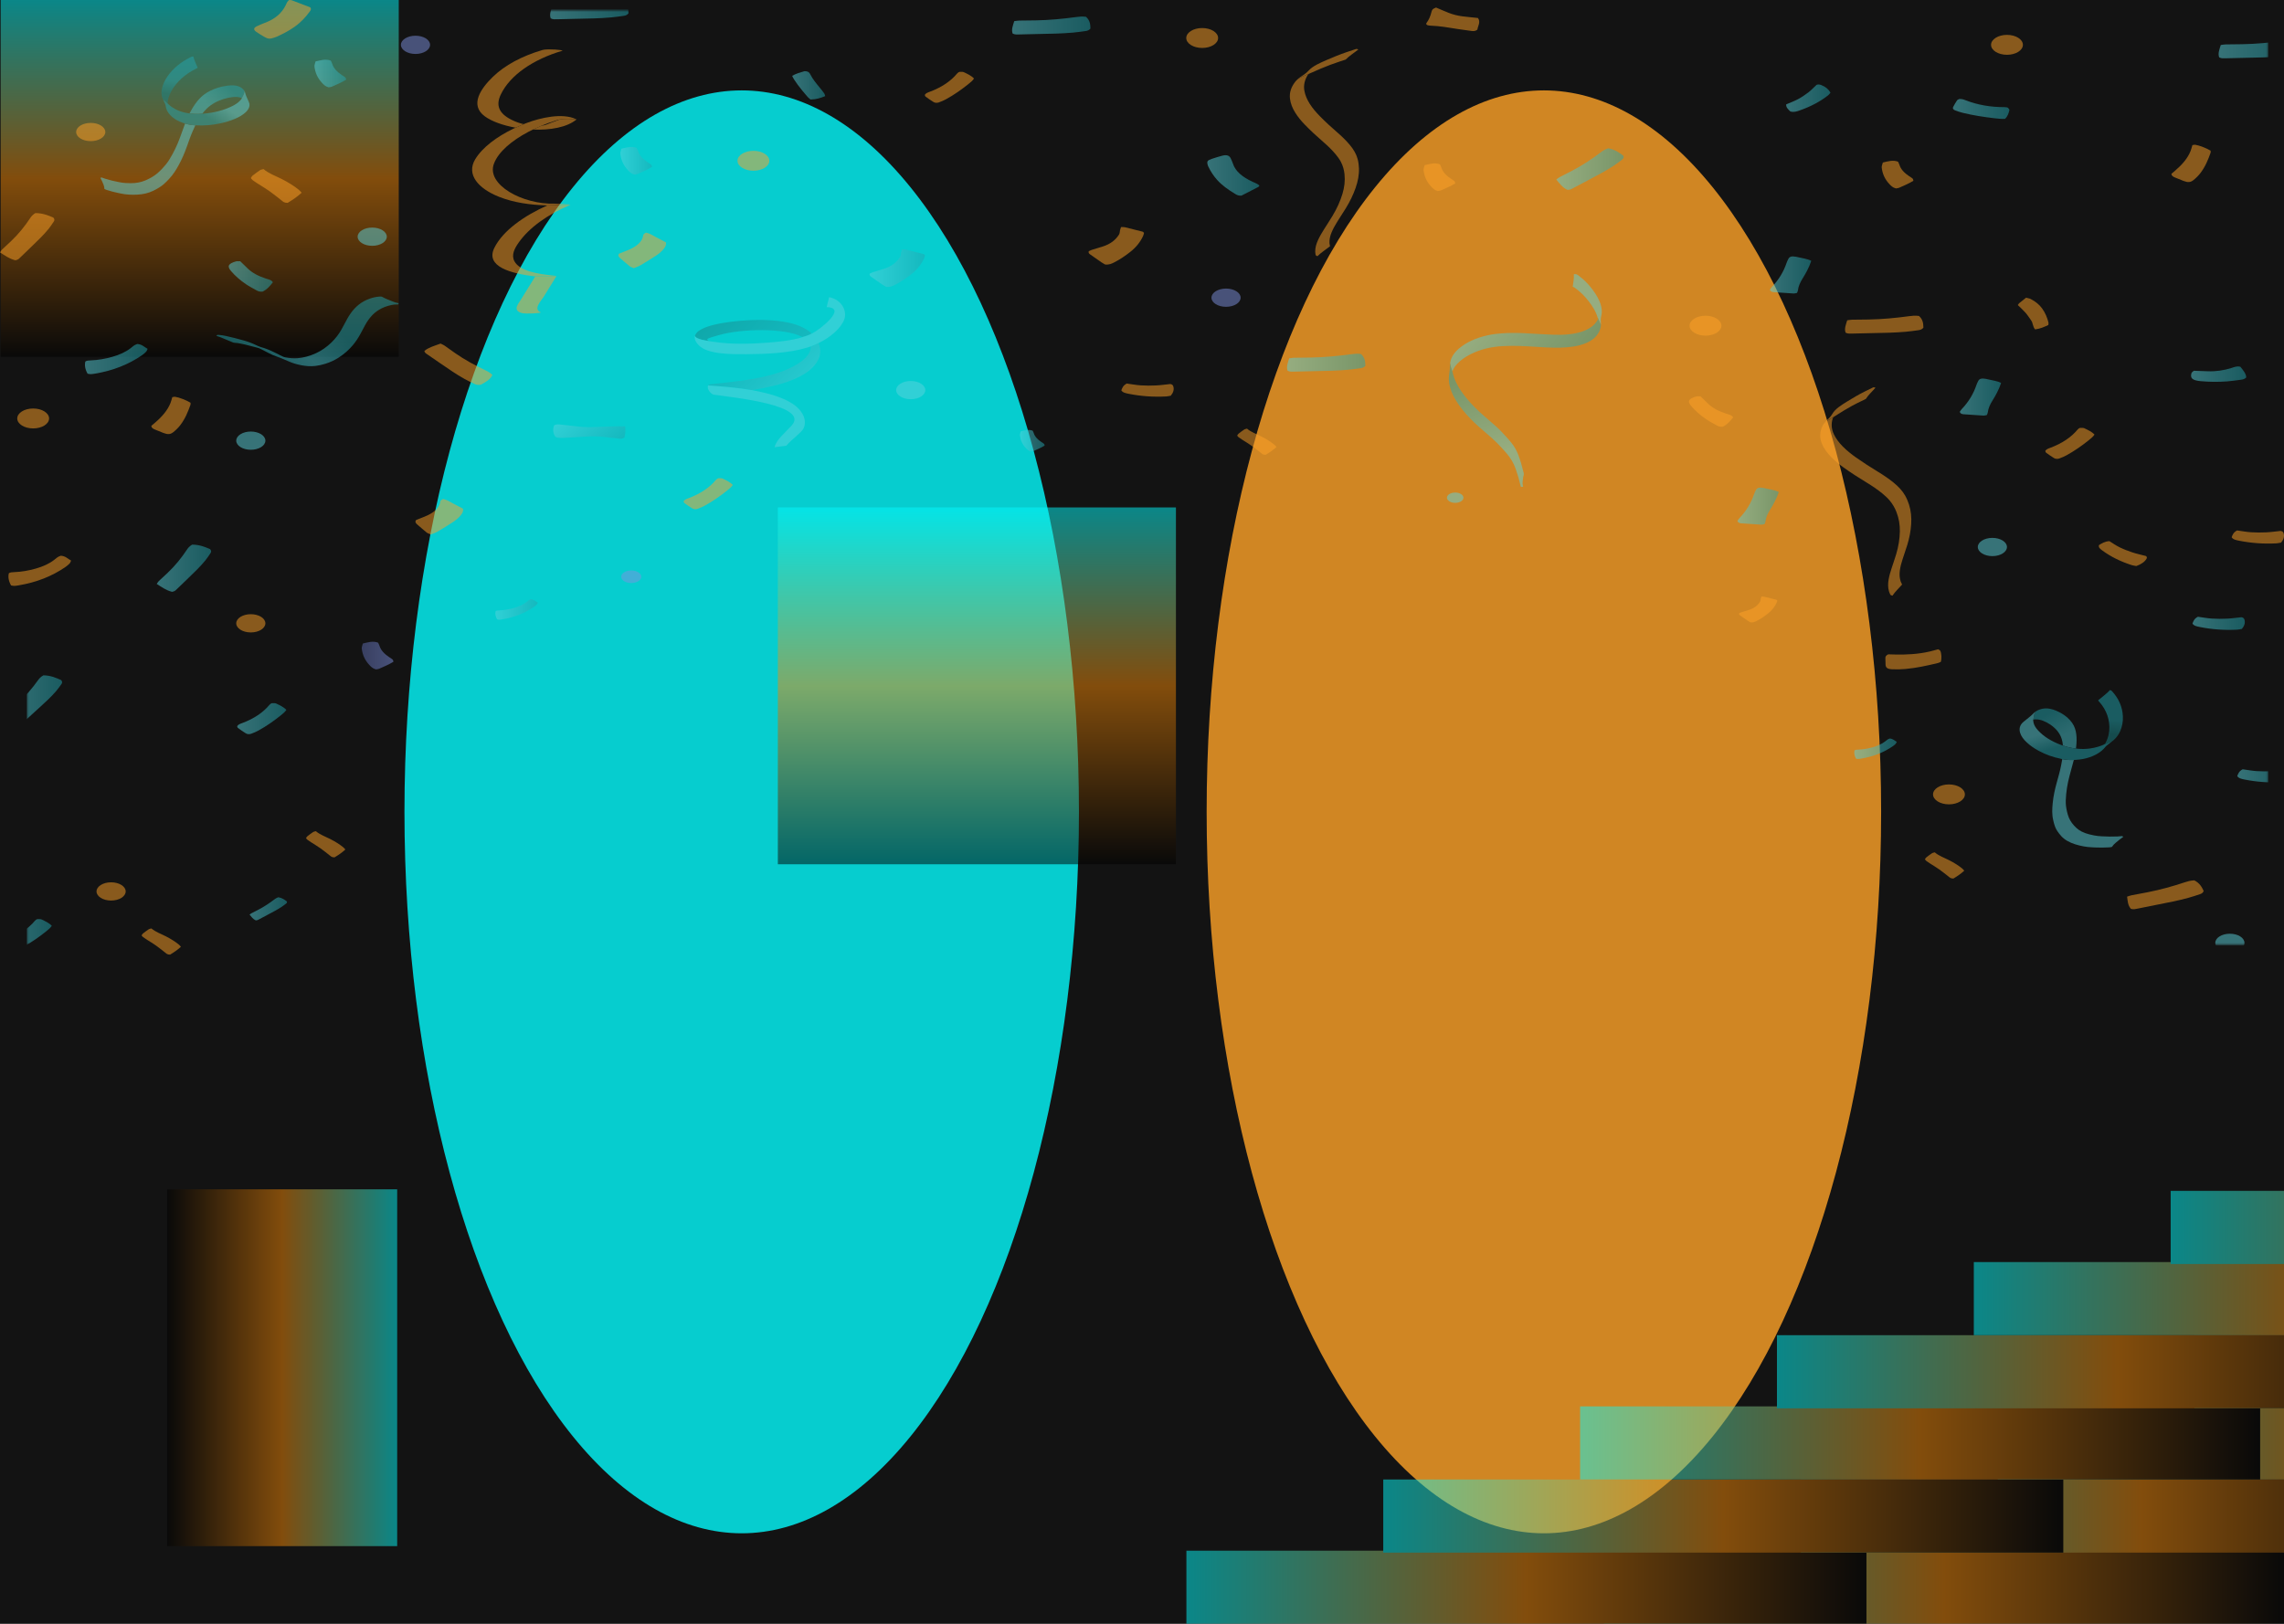 <svg width="1440" height="1024" viewBox="0 0 1440 1024" fill="none" xmlns="http://www.w3.org/2000/svg">
<g clip-path="url(#clip0_7937_4729)">
<rect width="1440" height="1024" fill="#131313"/>
<g opacity="0.8">
<g filter="url(#filter0_f_7937_4729)">
<ellipse cx="467.623" cy="511.966" rx="212.623" ry="454.966" fill="#02FBFE"/>
</g>
<g filter="url(#filter1_f_7937_4729)">
<ellipse cx="973.377" cy="511.966" rx="212.623" ry="454.966" fill="#FFA227"/>
</g>
</g>
<g opacity="0.5" filter="url(#filter2_f_7937_4729)">
<path d="M490.41 545.02V320H741.394V545.02H490.41Z" fill="url(#paint0_linear_7937_4729)"/>
</g>
<g opacity="0.5" filter="url(#filter3_f_7937_4729)">
<path d="M0.41 225.02L0.41 -0L251.394 -0V225.02L0.41 225.02Z" fill="url(#paint1_linear_7937_4729)"/>
</g>
<g opacity="0.5" filter="url(#filter4_f_7937_4729)">
<path d="M105.41 750.02H250.41L250.41 975.02H105.41L105.41 750.02Z" fill="url(#paint2_linear_7937_4729)"/>
</g>
<g opacity="0.5">
<mask id="mask0_7937_4729" style="mask-type:luminance" maskUnits="userSpaceOnUse" x="17" y="6" width="1413" height="590">
<path d="M1429.79 6.519H17.188V595.693H1429.79V6.519Z" fill="white"/>
</mask>
<g mask="url(#mask0_7937_4729)">
<path d="M240.709 187.082C242.742 188.255 245.138 189.109 247.418 190.062C248.541 190.531 249.728 190.954 251.076 191.144C251.172 191.158 251.251 191.217 251.381 191.275C251.244 191.507 251.106 191.738 250.957 191.991C250.713 191.99 250.5 191.992 250.287 191.988C249.098 191.958 247.951 192.109 246.834 192.338C243.783 192.96 241.156 194.021 238.867 195.415C237.016 196.542 235.519 197.84 234.251 199.244C232.624 201.046 231.351 202.947 230.268 204.899C229.247 206.738 228.296 208.594 227.299 210.438C225.96 212.916 224.416 215.341 222.462 217.659C219.988 220.594 217.002 223.301 213.264 225.667C210.877 227.177 208.182 228.429 205.146 229.385C203.176 230.005 201.121 230.484 198.949 230.753C195.889 231.131 192.898 230.899 189.952 230.329C187.311 229.817 184.825 229.103 182.544 228.116C181.339 227.594 180.115 227.092 178.909 226.57C177.434 225.93 175.933 225.318 174.336 224.799C172.639 224.247 171.117 223.53 169.646 222.77C167.866 221.85 166.075 220.942 164.295 220.025C163.696 219.717 163.047 219.467 162.329 219.283C159.686 218.604 157.055 217.908 154.403 217.246C153.35 216.983 152.258 216.78 151.173 216.572C150.156 216.376 149.118 216.229 148.054 216.186C147.48 216.164 147.03 216.014 146.559 215.815C143.984 214.721 141.392 213.642 138.784 212.58C138.053 212.282 137.243 212.057 136.422 211.783C136.52 211.679 136.601 211.584 136.695 211.493C136.795 211.397 136.904 211.305 137.025 211.199C137.575 211.149 138.115 211.218 138.652 211.267C139.887 211.379 141.087 211.588 142.272 211.833C146.103 212.625 149.789 213.646 153.477 214.66C156.242 215.421 158.816 216.375 161.214 217.52C161.768 217.784 162.321 218.048 162.898 218.292C163.382 218.497 163.872 218.71 164.403 218.854C167.522 219.7 170.3 220.884 172.959 222.189C174.747 223.065 176.527 223.947 178.295 224.836C178.79 225.085 179.322 225.263 179.928 225.378C182.443 225.858 184.997 226.103 187.626 225.893C189.564 225.739 191.419 225.396 193.214 224.912C197.563 223.739 201.226 221.987 204.355 219.78C207.66 217.449 210.312 214.851 212.467 212.047C214.377 209.562 215.808 206.963 217.157 204.344C218.324 202.074 219.537 199.817 221.072 197.631C222.447 195.672 224.078 193.808 226.19 192.117C228.13 190.564 230.422 189.267 233.187 188.311C235.027 187.675 236.956 187.189 239.069 187.044C239.577 187.007 240.088 186.977 240.709 187.082Z" fill="url(#paint3_linear_7937_4729)"/>
<path d="M922.662 313.859C922.662 312.063 920.334 310.606 917.464 310.606C914.594 310.606 912.266 312.063 912.266 313.859C912.266 315.656 914.594 317.111 917.464 317.111C920.336 317.111 922.662 315.655 922.662 313.859Z" fill="#5BD3DD"/>
<path d="M678.329 10.768C669.987 11.907 661.566 12.697 653.017 12.85C649.518 12.912 646.013 12.902 642.515 12.979C641.509 13.001 640.515 13.211 639.451 13.343C638.641 16.081 637.503 18.635 638.456 21.159C639.891 21.918 641.319 21.745 642.656 21.72C650.416 21.563 658.176 21.408 665.93 21.176C669.422 21.071 672.916 20.856 676.382 20.566C679.088 20.34 681.759 19.936 684.435 19.578C685.667 19.415 686.69 19.019 687.483 18.01C687.422 15.607 687.345 12.975 684.693 10.592C682.198 10.279 680.273 10.503 678.329 10.768Z" fill="url(#paint4_linear_7937_4729)"/>
<path d="M1439.01 25.8C1430.67 26.939 1422.25 27.729 1413.7 27.882C1410.2 27.944 1406.7 27.934 1403.2 28.01C1402.19 28.033 1401.2 28.242 1400.13 28.375C1399.32 31.113 1398.19 33.666 1399.14 36.191C1400.57 36.949 1402 36.779 1403.34 36.751C1411.1 36.595 1418.86 36.44 1426.61 36.208C1430.11 36.103 1433.6 35.888 1437.07 35.598C1439.77 35.371 1442.44 34.967 1445.12 34.61C1446.35 34.447 1447.37 34.051 1448.17 33.041C1448.11 30.638 1448.03 28.006 1445.38 25.623C1442.88 25.311 1440.96 25.534 1439.01 25.8Z" fill="url(#paint5_linear_7937_4729)"/>
<path d="M117.721 346.822C114.436 351.753 110.649 356.523 105.951 360.996C104.028 362.828 102.009 364.619 100.105 366.457C99.559 366.985 99.265 367.615 98.828 368.237C101.953 370.222 104.648 372.267 108.5 373.224C110.315 372.922 110.909 372.092 111.639 371.391C115.879 367.322 120.121 363.253 124.257 359.143C126.12 357.292 127.837 355.377 129.442 353.434C130.695 351.916 131.695 350.315 132.761 348.738C133.25 348.012 133.318 347.262 132.45 346.276C129.269 344.932 125.773 343.463 121.132 343.459C119.296 344.557 118.488 345.672 117.721 346.822Z" fill="url(#paint6_linear_7937_4729)"/>
<path d="M86.558 216.922C84.575 217.533 83.555 218.645 82.333 219.59C79.19 222.022 75.266 223.761 70.752 225.045C66.409 226.28 61.899 227.086 57.127 227.278C55.91 227.328 54.675 227.337 53.808 227.998C53.222 230.342 53.682 232.949 55.215 235.665C55.799 235.753 56.515 235.958 57.221 235.944C58.121 235.927 59.023 235.759 59.907 235.613C71.616 233.677 81.261 229.659 89.372 224.116C90.396 223.416 91.331 222.642 92.103 221.827C92.606 221.296 92.743 220.629 93.063 219.983C90.862 218.801 89.6 217.132 86.558 216.922Z" fill="url(#paint7_linear_7937_4729)"/>
<path d="M334.669 377.909C333.325 378.324 332.633 379.077 331.805 379.718C329.673 381.368 327.013 382.547 323.952 383.417C321.007 384.255 317.95 384.8 314.714 384.931C313.889 384.964 313.051 384.971 312.463 385.419C312.066 387.008 312.379 388.775 313.418 390.616C313.814 390.677 314.3 390.816 314.778 390.806C315.388 390.794 316 390.681 316.599 390.582C324.538 389.27 331.08 386.545 336.577 382.788C337.272 382.313 337.905 381.788 338.429 381.236C338.77 380.875 338.862 380.423 339.08 379.985C337.589 379.184 336.732 378.052 334.669 377.909Z" fill="url(#paint8_linear_7937_4729)"/>
<path d="M1191.44 465.724C1190.09 466.139 1189.4 466.892 1188.57 467.533C1186.44 469.183 1183.78 470.362 1180.72 471.232C1177.77 472.07 1174.72 472.615 1171.48 472.746C1170.65 472.779 1169.82 472.786 1169.23 473.234C1168.83 474.823 1169.14 476.59 1170.18 478.431C1170.58 478.492 1171.07 478.631 1171.54 478.621C1172.15 478.609 1172.77 478.496 1173.37 478.397C1181.3 477.085 1187.85 474.36 1193.34 470.603C1194.04 470.128 1194.67 469.603 1195.19 469.051C1195.54 468.69 1195.63 468.238 1195.85 467.8C1194.35 466.999 1193.5 465.867 1191.44 465.724Z" fill="url(#paint9_linear_7937_4729)"/>
<path d="M1415.04 390.661C1414.83 389.966 1414.29 389.417 1413.19 389.24C1410.1 389.559 1407.11 390.003 1404.09 390.142C1400.91 390.289 1397.67 390.297 1394.51 390.086C1391.51 389.888 1388.59 389.327 1385.71 388.938C1383.36 390.169 1382.87 391.748 1382.29 393.215C1383.17 394.694 1385.13 395.041 1387.01 395.416C1394.67 396.941 1402.51 397.5 1410.52 397.076C1411.54 397.022 1412.53 396.756 1413.46 396.601C1415.1 394.637 1415.68 392.71 1415.04 390.661Z" fill="url(#paint10_linear_7937_4729)"/>
<path d="M1443.28 486.85C1443.06 486.154 1442.52 485.605 1441.43 485.429C1438.33 485.748 1435.35 486.19 1432.33 486.33C1429.15 486.477 1425.91 486.486 1422.74 486.275C1419.75 486.077 1416.82 485.516 1413.95 485.127C1411.59 486.357 1411.1 487.936 1410.53 489.403C1411.4 490.882 1413.37 491.23 1415.25 491.604C1422.9 493.129 1430.75 493.689 1438.75 493.265C1439.78 493.21 1440.77 492.944 1441.7 492.79C1443.33 490.827 1443.92 488.9 1443.28 486.85Z" fill="url(#paint11_linear_7937_4729)"/>
<path d="M571.236 157.421C570.57 157.261 569.762 157.334 568.718 157.285C568.49 157.989 568.251 158.609 568.095 159.237C567.863 160.173 567.982 161.185 567.441 162.039C565.366 165.327 562.145 168.052 556.911 169.656C554.716 170.329 552.494 170.966 550.322 171.668C549.546 171.919 548.887 172.309 548.397 172.532C547.953 173.61 548.706 174.179 549.558 174.762C551.82 176.311 554.01 177.902 556.272 179.453C557.082 180.008 558.014 180.493 558.723 180.912C561.224 181.153 562.821 180.376 564.358 179.597C568.168 177.663 571.43 175.394 574.485 173.001C578.356 169.971 580.983 166.548 582.673 162.832C582.959 162.204 583.053 161.541 583.215 160.967C582.822 160.629 582.633 160.282 582.275 160.189C578.614 159.237 574.939 158.306 571.236 157.421Z" fill="url(#paint12_linear_7937_4729)"/>
<path d="M1133.53 183.157C1133.84 180.462 1135.03 177.913 1136.61 175.415C1137.62 173.821 1138.54 172.2 1139.38 170.565C1140.39 168.584 1141.27 166.579 1141.94 164.497C1139.55 163.189 1136.59 162.946 1133.97 162.267C1132.85 161.98 1131.64 161.754 1130.45 161.703C1129.12 161.646 1128.12 162.172 1127.68 162.955C1127.14 163.945 1126.67 164.956 1126.32 165.979C1124.54 171.246 1121.62 176.237 1117.22 180.879C1116.62 181.516 1116.22 182.227 1115.88 182.707C1116.23 183.722 1117.04 184.136 1118.18 184.221C1122.42 184.535 1126.66 184.827 1130.9 185.084C1131.46 185.117 1132.05 184.893 1132.97 184.724C1133.21 184.066 1133.47 183.615 1133.53 183.157Z" fill="url(#paint13_linear_7937_4729)"/>
<path d="M167.743 175.705C163.034 174.184 159.083 172.147 156.207 169.335C154.728 167.89 153.233 166.453 151.455 164.731C150.453 164.765 149.452 164.634 148.718 164.852C143.915 166.273 143.079 167.832 145.571 170.808C148.134 173.868 151.34 176.67 155.065 179.21C157.12 180.612 159.491 181.835 161.761 183.11C162.674 183.623 163.712 184.035 165.516 183.91C168.607 182.437 170.327 180.138 172.046 178.027C171.24 176.519 169.331 176.217 167.743 175.705Z" fill="url(#paint14_linear_7937_4729)"/>
<path d="M410.565 103.876C409.994 103.326 409.146 102.886 408.417 102.4C405.334 100.34 403.102 98.001 402.266 95.186C402.074 94.539 401.697 93.914 401.388 93.239C398.09 92.035 395.228 92.999 391.8 93.772C391.525 94.978 390.988 96.018 391.112 97.025C391.559 100.669 392.926 104.18 395.941 107.359C396.936 108.408 397.906 109.523 400.036 110.104C400.648 109.989 401.477 109.96 402.048 109.704C405.127 108.325 408.304 107.016 411.079 105.277C410.905 104.754 410.936 104.233 410.565 103.876Z" fill="url(#paint15_linear_7937_4729)"/>
<path d="M389.161 268.801C384.441 268.938 379.717 269.064 375.007 269.292C371.637 269.454 368.311 269.394 364.99 269.022C361.242 268.602 357.494 268.183 353.748 267.761C352.399 267.609 351.043 267.38 349.331 268.208C348.613 270.292 348.487 272.61 349.781 274.912C350.16 275.584 351.073 275.994 352.211 276.064C353.416 276.137 354.644 276.177 355.848 276.115C360.557 275.872 365.265 275.609 369.964 275.298C373.479 275.066 376.952 275.113 380.427 275.529C383.569 275.903 386.725 276.231 389.878 276.568C391.089 276.698 392.31 276.807 393.647 276C394.295 273.886 394.444 271.548 394.148 268.839C392.178 268.821 390.666 268.758 389.161 268.801Z" fill="url(#paint16_linear_7937_4729)"/>
<path d="M174.08 443.638C173.389 443.311 172.093 443.483 171.392 443.444C170.931 443.658 170.78 443.701 170.693 443.773C170.416 444 170.115 444.223 169.906 444.474C165.879 449.345 160.153 453.214 152.608 456.027C151.448 456.46 150.184 456.865 149.516 457.94C149.632 458.217 149.619 458.765 150.045 459.083C151.606 460.253 153.269 461.375 154.985 462.459C155.944 463.066 157.266 463.118 158.385 462.708C159.952 462.132 161.485 461.486 162.851 460.738C168.041 457.902 172.579 454.672 176.828 451.289C178.223 450.178 179.627 449.04 180.54 447.669C178.952 445.917 176.483 444.774 174.08 443.638Z" fill="url(#paint17_linear_7937_4729)"/>
<path d="M26.189 579.815C25.498 579.487 24.202 579.659 23.502 579.621C23.04 579.835 22.891 579.877 22.803 579.949C22.526 580.177 22.224 580.399 22.015 580.65C17.989 585.522 12.263 589.39 4.718 592.204C3.557 592.637 2.292 593.042 1.625 594.117C1.742 594.394 1.729 594.942 2.154 595.26C3.716 596.43 5.379 597.552 7.095 598.636C8.055 599.242 9.375 599.294 10.494 598.884C12.061 598.309 13.594 597.662 14.96 596.915C20.151 594.079 24.688 590.849 28.935 587.466C30.331 586.355 31.734 585.217 32.648 583.846C31.062 582.093 28.593 580.951 26.189 579.815Z" fill="url(#paint18_linear_7937_4729)"/>
<path d="M1266.87 69.499C1267.02 68.964 1266.18 68.324 1265.91 67.916C1265.4 67.758 1265.27 67.695 1265.12 67.679C1264.67 67.63 1264.22 67.565 1263.76 67.565C1255 67.573 1246.87 66.176 1239.4 63.284C1238.26 62.84 1237.1 62.324 1235.26 62.447C1234.92 62.641 1234.14 62.885 1233.88 63.267C1232.95 64.674 1232.12 66.114 1231.37 67.566C1230.95 68.378 1231.49 69.137 1232.59 69.568C1234.12 70.173 1235.75 70.726 1237.44 71.14C1243.85 72.716 1250.53 73.746 1257.28 74.547C1259.5 74.809 1261.76 75.064 1264.13 74.94C1265.89 73.255 1266.37 71.357 1266.87 69.499Z" fill="url(#paint19_linear_7937_4729)"/>
<path d="M516.813 55.26C514.566 52.537 512.327 49.813 510.891 46.935C510.709 46.569 510.502 46.197 510.187 45.857C509.654 45.277 508.838 44.862 507.166 44.904C504.518 45.723 501.51 46.504 499.453 47.853C500.335 50.167 504.39 55.686 509.194 61.114C509.671 61.653 510.334 62.148 510.997 62.742C514.724 62.712 517.421 61.752 520.271 60.61C520.055 60.002 519.994 59.394 519.612 58.846C518.768 57.636 517.792 56.447 516.813 55.26Z" fill="url(#paint20_linear_7937_4729)"/>
<path d="M851.673 223.396C843.331 224.536 834.91 225.325 826.361 225.479C822.861 225.541 819.356 225.53 815.859 225.607C814.853 225.629 813.858 225.839 812.794 225.971C811.984 228.71 810.847 231.263 811.8 233.787C813.235 234.546 814.663 234.375 816 234.348C823.76 234.191 831.52 234.037 839.274 233.805C842.766 233.7 846.26 233.484 849.725 233.194C852.432 232.968 855.103 232.564 857.779 232.207C859.011 232.043 860.034 231.647 860.826 230.638C860.766 228.236 860.689 225.603 858.035 223.221C855.541 222.907 853.617 223.131 851.673 223.396Z" fill="url(#paint21_linear_7937_4729)"/>
<path d="M387.079 1.191C378.737 2.331 370.316 3.12 361.767 3.273C358.268 3.336 354.764 3.325 351.265 3.402C350.259 3.424 349.265 3.634 348.201 3.766C347.391 6.504 346.253 9.058 347.206 11.582C348.641 12.341 350.069 12.17 351.406 12.143C359.166 11.986 366.926 11.832 374.68 11.6C378.172 11.495 381.666 11.279 385.132 10.989C387.838 10.763 390.509 10.359 393.185 10.002C394.417 9.838 395.44 9.442 396.233 8.433C396.172 6.031 396.095 3.398 393.443 1.016C390.948 0.701 389.023 0.925 387.079 1.191Z" fill="url(#paint22_linear_7937_4729)"/>
<path d="M23.811 429.184C20.323 434.06 16.336 438.767 11.454 443.16C9.456 444.96 7.361 446.716 5.382 448.523C4.813 449.041 4.493 449.667 4.031 450.281C7.071 452.316 9.68 454.404 13.492 455.424C15.319 455.152 15.948 454.332 16.707 453.643C21.114 449.645 25.525 445.647 29.833 441.606C31.773 439.787 33.57 437.9 35.255 435.983C36.572 434.486 37.638 432.902 38.77 431.343C39.292 430.625 39.39 429.875 38.563 428.876C35.438 427.48 32.006 425.954 27.367 425.875C25.48 426.946 24.625 428.048 23.811 429.184Z" fill="url(#paint23_linear_7937_4729)"/>
<path d="M1009.16 96.118C1003.75 100.247 997.919 104.132 991.361 107.567C988.677 108.972 985.916 110.323 983.247 111.74C982.48 112.147 981.908 112.698 981.203 113.214C983.281 115.678 984.917 118.123 988.166 119.734C990.044 119.773 990.995 119.085 992.018 118.545C997.953 115.413 1003.89 112.284 1009.75 109.094C1012.38 107.657 1014.91 106.134 1017.34 104.562C1019.24 103.334 1020.94 101.981 1022.68 100.664C1023.49 100.057 1023.9 99.351 1023.52 98.251C1021.1 96.389 1018.43 94.353 1013.98 93.511C1011.72 94.234 1010.43 95.156 1009.16 96.118Z" fill="url(#paint24_linear_7937_4729)"/>
<path d="M172.877 567.279C169.867 569.574 166.629 571.731 162.987 573.64C161.495 574.421 159.962 575.172 158.479 575.959C158.054 576.185 157.736 576.492 157.344 576.778C158.498 578.146 159.408 579.505 161.212 580.4C162.256 580.421 162.783 580.04 163.352 579.74C166.648 578 169.946 576.262 173.201 574.49C174.666 573.692 176.069 572.846 177.422 571.973C178.476 571.29 179.42 570.539 180.39 569.807C180.836 569.47 181.064 569.078 180.855 568.466C179.507 567.431 178.024 566.3 175.555 565.833C174.293 566.233 173.577 566.746 172.877 567.279Z" fill="url(#paint25_linear_7937_4729)"/>
<path d="M1148.24 53.629C1147.28 53.251 1146.27 53.124 1145.32 53.498C1143.57 55.127 1142.04 56.791 1140.13 58.265C1138.13 59.815 1135.92 61.297 1133.5 62.597C1131.22 63.823 1128.56 64.774 1126.14 65.816C1125.96 67.732 1127.46 69.039 1128.78 70.304C1131.1 70.92 1132.85 70.262 1134.57 69.662C1141.59 67.217 1147.62 64.027 1152.61 60.087C1153.25 59.585 1153.62 58.95 1154.07 58.42C1152.91 56.329 1151.06 54.743 1148.24 53.629Z" fill="url(#paint26_linear_7937_4729)"/>
<path d="M794.04 117.045C793.599 116.698 793.217 116.28 792.667 115.988C791.74 115.497 790.699 115.091 789.719 114.639C783.382 111.707 778.82 108.037 777.289 103.073C776.944 101.954 776.39 100.858 775.874 99.762C775.064 98.044 773.35 97.479 770.649 98.169C768.4 98.744 766.227 99.447 764.078 100.159C761.328 101.07 760.878 101.682 761.319 103.616C761.426 104.086 761.573 104.557 761.793 105.011C763.21 107.933 764.973 110.772 767.359 113.438C770.359 116.791 774.354 119.663 778.773 122.308C779.75 122.893 780.769 123.514 782.698 123.366C786.092 121.628 789.736 119.773 793.349 117.894C793.662 117.729 793.76 117.401 794.04 117.045Z" fill="url(#paint27_linear_7937_4729)"/>
<path d="M1113.06 328.944C1113.37 326.249 1114.56 323.7 1116.14 321.202C1117.15 319.608 1118.07 317.986 1118.9 316.352C1119.92 314.371 1120.8 312.366 1121.47 310.283C1119.08 308.975 1116.12 308.733 1113.5 308.054C1112.39 307.766 1111.17 307.54 1109.98 307.49C1108.65 307.433 1107.64 307.958 1107.21 308.742C1106.67 309.732 1106.2 310.743 1105.85 311.766C1104.06 317.033 1101.15 322.023 1096.75 326.666C1096.15 327.302 1095.75 328.014 1095.41 328.494C1095.76 329.508 1096.57 329.923 1097.72 330.008C1101.95 330.322 1106.19 330.613 1110.43 330.87C1110.98 330.903 1111.58 330.679 1112.5 330.511C1112.74 329.852 1113 329.402 1113.06 328.944Z" fill="url(#paint28_linear_7937_4729)"/>
<path d="M1253.22 260.164C1253.54 257.47 1254.72 254.921 1256.31 252.423C1257.32 250.828 1258.24 249.207 1259.07 247.573C1260.08 245.592 1260.97 243.586 1261.64 241.504C1259.25 240.196 1256.29 239.953 1253.66 239.275C1252.55 238.987 1251.34 238.761 1250.15 238.71C1248.82 238.654 1247.81 239.179 1247.38 239.963C1246.84 240.953 1246.37 241.964 1246.02 242.986C1244.23 248.254 1241.32 253.244 1236.92 257.887C1236.32 258.523 1235.92 259.235 1235.57 259.714C1235.93 260.729 1236.74 261.144 1237.88 261.228C1242.12 261.543 1246.36 261.834 1250.6 262.091C1251.15 262.124 1251.75 261.9 1252.67 261.732C1252.91 261.073 1253.17 260.623 1253.22 260.164Z" fill="url(#paint29_linear_7937_4729)"/>
<path d="M1406.92 232.054C1402.18 233.535 1397.22 234.329 1391.89 234.123C1389.16 234.017 1386.42 233.925 1383.15 233.807C1382.6 234.334 1381.84 234.761 1381.69 235.261C1380.69 238.525 1382.21 239.867 1387.52 240.365C1392.98 240.875 1398.49 240.91 1403.97 240.526C1406.99 240.314 1409.96 239.838 1412.95 239.445C1414.15 239.286 1415.29 239.005 1416.2 238.021C1416.12 235.59 1414.16 233.365 1412.46 231.252C1410.04 230.767 1408.52 231.554 1406.92 232.054Z" fill="url(#paint30_linear_7937_4729)"/>
<path d="M217.721 48.843C217.15 48.292 216.303 47.853 215.574 47.366C212.49 45.306 210.259 42.967 209.422 40.152C209.23 39.505 208.855 38.881 208.545 38.207C205.247 37.003 202.384 37.967 198.956 38.739C198.681 39.946 198.144 40.985 198.268 41.993C198.715 45.636 200.082 49.148 203.098 52.326C204.092 53.375 205.06 54.489 207.192 55.07C207.804 54.956 208.633 54.926 209.202 54.672C212.281 53.293 215.461 51.984 218.233 50.245C218.062 49.719 218.092 49.2 217.721 48.843Z" fill="url(#paint31_linear_7937_4729)"/>
<path d="M658.226 279.891C657.78 279.461 657.121 279.118 656.552 278.739C654.145 277.132 652.404 275.306 651.751 273.109C651.6 272.604 651.308 272.117 651.065 271.59C648.49 270.65 646.257 271.402 643.582 272.006C643.367 272.947 642.949 273.758 643.045 274.545C643.394 277.388 644.46 280.128 646.814 282.61C647.59 283.428 648.347 284.297 650.01 284.751C650.487 284.661 651.135 284.639 651.579 284.44C653.983 283.364 656.463 282.342 658.627 280.985C658.492 280.576 658.516 280.169 658.226 279.891Z" fill="url(#paint32_linear_7937_4729)"/>
<path d="M243.867 149.264C243.867 152.44 239.752 155.014 234.676 155.014C229.6 155.014 225.484 152.44 225.484 149.264C225.484 146.088 229.6 143.514 234.676 143.514C239.752 143.514 243.867 146.088 243.867 149.264Z" fill="#5BD3DD"/>
<path d="M1265.33 344.949C1265.33 348.125 1261.22 350.699 1256.14 350.699C1251.06 350.699 1246.95 348.125 1246.95 344.949C1246.95 341.773 1251.06 339.199 1256.14 339.199C1261.22 339.199 1265.33 341.773 1265.33 344.949Z" fill="#5BD3DD"/>
<path d="M1415.07 594.575C1415.07 597.751 1410.95 600.325 1405.87 600.325C1400.8 600.325 1396.68 597.751 1396.68 594.575C1396.68 591.399 1400.8 588.825 1405.87 588.825C1410.95 588.825 1415.07 591.399 1415.07 594.575Z" fill="#5BD3DD"/>
<path d="M583.383 246.008C583.383 249.184 579.267 251.758 574.191 251.758C569.115 251.758 565 249.184 565 246.008C565 242.833 569.115 240.258 574.191 240.258C579.267 240.258 583.383 242.834 583.383 246.008Z" fill="#5BD3DD"/>
<path d="M167.32 277.887C167.32 281.063 163.205 283.637 158.129 283.637C153.053 283.637 148.938 281.063 148.938 277.887C148.938 274.711 153.053 272.137 158.129 272.137C163.205 272.137 167.32 274.711 167.32 277.887Z" fill="#5BD3DD"/>
<path d="M1332.55 466.769C1334.49 465.072 1335.78 463.18 1336.67 461.178C1338.05 458.062 1338.56 454.883 1338.41 451.655C1338.28 448.802 1337.64 445.997 1336.45 443.24C1335.35 440.682 1333.7 438.264 1331.65 435.949C1331.34 435.594 1330.92 435.333 1330.3 435.15C1328.2 437.514 1325.29 439.494 1322.79 441.673C1322.83 441.736 1322.86 441.799 1322.91 441.858C1323.67 442.773 1324.49 443.668 1325.18 444.604C1327.23 447.391 1328.56 450.319 1329.27 453.351C1330.05 456.678 1330.15 460.013 1329.41 463.351C1329.02 465.127 1328.38 466.865 1327.47 468.566C1327.22 469.019 1326.81 469.361 1326.21 469.646C1328.18 468.888 1330.08 468.108 1331.8 467.373C1332.06 467.173 1332.31 466.975 1332.55 466.769Z" fill="url(#paint33_linear_7937_4729)"/>
<path d="M1282.01 453.8C1282.5 453.686 1282.98 453.658 1283.46 453.652C1285.12 453.631 1286.62 453.963 1288.02 454.505C1289.77 455.184 1291.34 456.008 1292.72 456.963C1296.5 459.573 1298.85 462.626 1299.87 466.086C1300.22 467.258 1300.45 468.438 1300.56 469.627C1300.57 469.759 1300.55 469.892 1300.54 470.13C1304.18 471.473 1307.82 471.97 1309.7 472.152C1309.45 472.124 1309.2 472.081 1308.98 472.049C1308.76 471.791 1308.9 471.561 1308.92 471.338C1308.99 470.537 1309.09 469.737 1309.15 468.936C1309.33 466.277 1309.28 463.623 1308.67 460.981C1308.13 458.598 1307.02 456.335 1305.13 454.226C1302.98 451.804 1300.12 449.778 1296.44 448.218C1295.16 447.675 1293.81 447.218 1292.32 446.94C1291.33 446.756 1290.36 446.691 1289.41 446.74C1289.09 446.769 1288.8 446.804 1288.51 446.839C1288.39 446.855 1288.26 446.861 1288.13 446.881C1288.04 446.894 1287.96 446.91 1287.86 446.923C1287.42 447.005 1286.98 447.105 1286.55 447.236C1285.34 447.6 1284.32 448.09 1283.45 448.683C1282.46 449.789 1282.29 451.414 1282.01 453.8Z" fill="url(#paint34_linear_7937_4729)"/>
<path d="M1333.94 531.425C1334.73 530.765 1335.52 530.103 1336.34 529.457C1336.98 528.955 1337.66 528.478 1338.32 527.987C1338.45 527.89 1338.57 527.782 1338.71 527.659C1338.37 527.5 1338.09 527.364 1337.88 527.269C1336.86 527.35 1335.96 527.447 1335.05 527.49C1331.72 527.652 1328.39 527.573 1325.07 527.385C1323.46 527.295 1321.86 527.163 1320.33 526.844C1319.25 526.622 1318.17 526.392 1317.12 526.129C1313.72 525.281 1310.98 523.889 1308.97 521.99C1306.89 520.031 1305.33 517.913 1304.36 515.631C1303.79 514.277 1303.44 512.898 1303.12 511.513C1302.61 509.263 1302.32 507.006 1302.41 504.732C1302.62 499.454 1303.43 494.215 1304.85 489.011C1305.69 485.939 1306.5 482.865 1307.33 479.792C1307.37 479.636 1307.43 479.482 1307.5 479.273C1307.78 479.25 1307.96 479.229 1308.14 479.221C1310.11 479.138 1312.02 478.902 1313.87 478.51C1312.87 478.709 1305.81 480.023 1300.16 478.701C1300.14 478.88 1300.15 479.039 1300.12 479.196C1299.9 480.38 1299.69 481.563 1299.46 482.746C1298.77 486.365 1297.72 489.948 1296.72 493.537C1295.52 497.875 1294.58 502.23 1294.16 506.628C1293.82 510.156 1293.66 513.676 1294.49 517.189C1294.8 518.526 1295.12 519.864 1295.6 521.182C1296.39 523.348 1297.86 525.343 1299.58 527.269C1301.62 529.536 1304.57 531.223 1308.24 532.39C1311.66 533.477 1315.27 534.214 1319.15 534.339C1319.88 534.362 1320.61 534.414 1321.34 534.437C1324.05 534.52 1326.75 534.55 1329.46 534.373C1330.18 534.326 1330.91 534.28 1331.54 534.069C1332.1 533.144 1332.78 532.391 1333.94 531.425Z" fill="#5BD3DD"/>
<path d="M1313.86 478.508C1314.4 478.394 1314.94 478.271 1315.46 478.13C1318.05 477.436 1320.36 476.49 1322.4 475.282C1324.39 474.104 1325.97 472.733 1327.22 471.214C1327.49 470.889 1327.75 470.553 1328.1 470.262C1328.86 469.62 1329.68 469.004 1330.48 468.378C1330.91 468.041 1331.36 467.707 1331.79 467.37C1330.07 468.106 1328.17 468.886 1326.2 469.643C1326.14 469.672 1326.11 469.709 1326.04 469.737C1324.97 470.193 1323.85 470.584 1322.7 470.929C1322.62 470.957 1322.54 470.987 1322.45 471.014C1322.54 470.986 1322.61 470.956 1322.7 470.929C1321.12 471.402 1319.49 471.776 1317.74 472.01C1315.13 472.36 1312.52 472.413 1309.88 472.171C1309.85 472.168 1309.81 472.168 1309.78 472.164C1309.75 472.16 1309.72 472.155 1309.69 472.152C1307.82 471.971 1304.17 471.473 1300.54 470.13C1300.15 470.015 1299.92 469.957 1299.7 469.877C1293.46 467.572 1288.46 464.489 1284.87 460.537C1283.57 459.097 1282.55 457.577 1282.13 455.928C1282.02 455.494 1281.96 455.054 1281.9 454.617C1281.9 454.631 1281.9 454.643 1281.9 454.656C1281.9 454.643 1281.9 454.63 1281.9 454.617C1281.89 454.509 1281.86 454.4 1281.85 454.292C1281.83 454.139 1281.89 453.982 1281.92 453.816C1281.95 453.809 1281.97 453.809 1282 453.802C1282.29 451.417 1282.45 449.792 1283.45 448.687C1282.95 449.026 1282.48 449.389 1282.09 449.806C1281.46 450.476 1280.78 451.13 1280.03 451.754C1278.65 452.911 1277.22 454.043 1275.8 455.179C1275 455.818 1274.38 456.511 1273.98 457.284C1273.17 458.847 1273.12 460.437 1273.6 462.038C1274.26 464.236 1275.75 466.216 1277.7 468.07C1279.86 470.134 1282.49 471.942 1285.48 473.55C1289.64 475.789 1294.28 477.498 1299.52 478.544C1299.73 478.585 1299.92 478.644 1300.14 478.7C1305.8 480.021 1312.86 478.707 1313.86 478.508Z" fill="url(#paint35_linear_7937_4729)"/>
<path d="M102.399 61.878C101.7 60.017 101.659 58.134 102.023 56.245C102.588 53.305 103.927 50.501 105.852 47.801C107.554 45.414 109.656 43.179 112.197 41.104C114.555 39.177 117.297 37.49 120.322 35.974C120.786 35.742 121.285 35.612 121.908 35.591C122.37 38.05 123.733 40.364 124.639 42.755C124.571 42.798 124.507 42.845 124.432 42.884C123.279 43.493 122.085 44.073 120.982 44.714C117.693 46.627 114.941 48.817 112.649 51.23C110.137 53.878 108.195 56.681 106.961 59.669C106.306 61.257 105.874 62.868 105.703 64.507C105.658 64.945 105.816 65.323 106.164 65.695C104.916 64.624 103.742 63.548 102.697 62.552C102.591 62.328 102.484 62.105 102.399 61.878Z" fill="url(#paint36_linear_7937_4729)"/>
<path d="M152.403 61.912C152.055 61.708 151.663 61.579 151.26 61.47C149.862 61.089 148.408 61.044 146.922 61.198C145.058 61.391 143.274 61.748 141.571 62.255C136.915 63.64 133.226 65.714 130.431 68.421C129.483 69.338 128.636 70.287 127.88 71.271C127.796 71.381 127.737 71.498 127.611 71.7C123.784 72.046 120.422 71.673 118.734 71.419C118.962 71.449 119.196 71.467 119.394 71.487C119.725 71.316 119.738 71.092 119.846 70.899C120.234 70.206 120.588 69.505 120.987 68.816C122.317 66.525 123.837 64.288 125.822 62.183C127.611 60.284 129.813 58.609 132.578 57.232C135.755 55.652 139.302 54.56 143.285 54.04C144.672 53.859 146.067 53.766 147.486 53.855C148.423 53.915 149.28 54.071 150.062 54.319C150.316 54.414 150.541 54.507 150.767 54.599C150.864 54.64 150.968 54.674 151.064 54.718C151.138 54.75 151.198 54.782 151.269 54.812C151.597 54.977 151.914 55.157 152.207 55.362C153.03 55.935 153.62 56.571 154.029 57.263C154.255 58.417 153.49 59.83 152.403 61.912Z" fill="url(#paint37_linear_7937_4729)"/>
<path d="M65.221 116.332C64.918 115.601 64.62 114.868 64.287 114.142C64.027 113.579 63.714 113.025 63.428 112.465C63.372 112.354 63.336 112.239 63.281 112.101C63.658 112.04 63.974 111.988 64.2 111.952C65.02 112.243 65.732 112.522 66.478 112.758C69.209 113.62 72.07 114.279 74.987 114.845C76.4 115.118 77.825 115.355 79.306 115.421C80.342 115.468 81.381 115.507 82.421 115.514C85.774 115.536 88.866 114.954 91.627 113.785C94.475 112.579 96.982 111.126 99.071 109.404C100.31 108.383 101.374 107.29 102.414 106.187C104.102 104.395 105.601 102.545 106.791 100.598C109.554 96.084 111.782 91.47 113.478 86.753C114.478 83.968 115.504 81.189 116.517 78.406C116.568 78.265 116.604 78.123 116.661 77.93C116.436 77.849 116.297 77.793 116.15 77.747C114.527 77.246 113.041 76.631 111.688 75.893C112.425 76.28 117.676 78.932 123.2 79.045C123.111 79.2 123.019 79.334 122.955 79.472C122.477 80.52 121.998 81.57 121.531 82.621C120.104 85.837 119 89.101 117.843 92.357C116.446 96.291 114.815 100.185 112.726 104.001C111.052 107.064 109.219 110.078 106.565 112.873C105.554 113.938 104.539 115 103.399 116.013C101.527 117.676 99.174 119.045 96.638 120.299C93.65 121.776 90.213 122.56 86.455 122.749C82.954 122.925 79.483 122.761 76.13 122.022C75.497 121.883 74.851 121.767 74.22 121.627C71.881 121.107 69.572 120.543 67.382 119.804C66.796 119.606 66.204 119.41 65.788 119.094C65.824 118.188 65.666 117.403 65.221 116.332Z" fill="#5BD3DD"/>
<path d="M111.697 75.892C111.305 75.679 110.921 75.459 110.554 75.223C108.75 74.07 107.316 72.766 106.262 71.298C105.233 69.867 104.662 68.362 104.446 66.802C104.399 66.468 104.367 66.128 104.235 65.805C103.943 65.095 103.593 64.394 103.263 63.689C103.086 63.31 102.898 62.931 102.719 62.552C103.764 63.549 104.937 64.624 106.186 65.695C106.222 65.733 106.23 65.771 106.269 65.809C106.926 66.43 107.655 67.005 108.437 67.548C109.505 68.291 110.682 68.965 112.029 69.543C114.046 70.409 116.231 71.024 118.596 71.393C118.628 71.398 118.657 71.405 118.689 71.41C118.717 71.415 118.741 71.415 118.768 71.418C120.455 71.672 123.817 72.045 127.645 71.7C128.034 71.687 128.268 71.689 128.496 71.668C135.067 71.076 141.017 69.556 146.255 66.991C148.163 66.055 149.869 64.989 151.145 63.684C151.48 63.342 151.77 62.982 152.066 62.624C152.139 62.536 152.222 62.45 152.295 62.36C152.399 62.235 152.431 62.088 152.501 61.941C152.48 61.929 152.457 61.922 152.437 61.91C153.523 59.828 154.288 58.416 154.062 57.264C154.296 57.66 154.486 58.069 154.586 58.507C154.746 59.212 154.964 59.915 155.245 60.605C155.768 61.885 156.349 63.158 156.923 64.429C157.245 65.144 157.385 65.868 157.292 66.608C157.106 68.108 156.266 69.466 154.966 70.717C153.184 72.434 150.817 73.785 148.135 74.932C145.151 76.207 141.917 77.166 138.493 77.876C133.726 78.866 128.842 79.302 123.819 79.046C123.623 79.035 123.426 79.043 123.207 79.043C117.683 78.931 112.434 76.279 111.697 75.892Z" fill="url(#paint38_linear_7937_4729)"/>
<path d="M1009.26 202.776C1009.12 201.646 1009.21 200.535 1009.5 199.422C1009.92 197.854 1009.99 196.276 1009.78 194.692C1009.53 192.834 1008.93 191.019 1008.11 189.231C1006.82 186.398 1004.94 183.714 1002.84 181.086C1000.86 178.618 998.56 176.284 995.725 174.164C995.302 173.847 994.889 173.526 994.437 173.226C993.866 172.848 993.077 172.756 992.239 172.942C992.538 175.583 991.793 178.193 991.574 180.916C992.132 180.963 992.488 181.193 992.821 181.437C994.637 182.76 996.336 184.139 997.805 185.623C1000.61 188.456 1002.88 191.455 1004.77 194.57C1005.89 196.434 1006.72 198.351 1007.3 200.312C1008.06 202.083 1008.73 203.564 1009.32 204.801C1009.36 204.13 1009.34 203.456 1009.26 202.776Z" fill="#5BD3DD"/>
<path d="M915.961 233.504C916.617 232.064 917.534 230.696 918.751 229.407C921.013 227.009 923.928 224.966 927.407 223.245C933.219 220.371 939.819 218.704 947.21 218.274C950.83 218.064 954.454 218.058 958.081 218.17C962.219 218.299 966.333 218.583 970.452 218.842C973.405 219.028 976.362 219.187 979.329 219.254C982.191 219.318 985.043 219.252 987.883 219.013C990.69 218.776 993.432 218.381 996.048 217.685C999.201 216.847 1001.93 215.643 1004.14 213.996C1005.73 212.809 1006.91 211.469 1007.76 210.014C1008.76 208.314 1009.25 206.573 1009.34 204.801C1008.75 203.563 1008.07 202.082 1007.31 200.311C1007.33 200.384 1007.37 200.455 1007.39 200.529C1007.5 200.92 1007.51 201.294 1007.31 201.678C1005.51 204.966 1002.26 207.482 997.334 209.13C994.788 209.982 992.063 210.496 989.23 210.798C985.998 211.142 982.74 211.212 979.477 211.091C976.479 210.979 973.488 210.803 970.495 210.644C967.063 210.461 963.637 210.234 960.204 210.085C955.776 209.892 951.344 209.891 946.922 210.197C943.852 210.409 940.838 210.788 937.924 211.436C930.464 213.093 924.361 215.896 919.704 219.915C917.948 221.429 916.568 223.061 915.624 224.836C914.895 226.208 914.464 227.611 914.277 229.036C914.49 230.826 915.059 232.78 915.826 234.726C915.737 234.305 915.778 233.907 915.961 233.504Z" fill="url(#paint39_linear_7937_4729)"/>
<path d="M960.126 306.157C959.891 305.316 959.877 304.47 959.988 303.621C960.096 302.799 960.19 301.976 960.299 301.154C960.341 300.835 960.346 300.506 960.476 300.2C960.836 299.358 960.791 298.526 960.491 297.688C960.474 297.644 960.471 297.598 960.461 297.552C959.619 293.966 958.58 290.404 957.254 286.877C956.269 284.258 954.858 281.725 952.954 279.313C951.852 277.917 950.614 276.563 949.405 275.201C947.267 272.797 945.004 270.441 942.438 268.204C940.218 266.268 937.988 264.338 935.761 262.404C931.603 258.792 927.781 255.05 924.56 251.074C921.956 247.86 919.639 244.572 918.006 241.106C917.019 239.014 916.273 236.89 915.819 234.726V234.721C915.055 232.776 914.486 230.822 914.271 229.031C914.198 229.59 914.154 230.151 914.156 230.717C914.164 232.118 914.026 233.511 913.823 234.904C913.74 235.474 913.665 236.045 913.587 236.616C913.384 238.104 913.384 239.592 913.578 241.081C914.083 244.948 915.586 248.672 917.778 252.29C920.343 256.525 923.63 260.537 927.401 264.397C930.115 267.175 933.134 269.824 936.204 272.451C938.82 274.688 941.436 276.926 943.789 279.278C945.866 281.358 947.772 283.499 949.661 285.646C952.402 288.759 954.308 292.069 955.543 295.533C956.798 299.047 957.822 302.587 958.638 306.151C958.704 306.442 958.725 306.742 958.947 307.046C959.137 307.034 959.314 307.027 959.487 307.01C959.736 306.987 959.983 306.957 960.284 306.924C960.231 306.653 960.196 306.404 960.126 306.157Z" fill="url(#paint40_linear_7937_4729)"/>
<path d="M515.985 226.611C517.573 223.305 517.488 219.73 516.07 216.378C514.188 217.334 512.414 218.037 511.067 218.515C511.493 221.906 508.589 225.352 505.2 227.893C491.603 238.093 467.582 240.166 447.958 242.329C447.231 242.409 446.766 242.686 446.5 243.082C453.48 243.533 464.962 244.446 473.995 246.009C492.272 243.117 510.504 238.024 515.985 226.611Z" fill="url(#paint41_linear_7937_4729)"/>
<path d="M506.64 270.136C508.537 265.985 507.056 261.435 503.523 257.773C497.513 251.543 486.037 248.209 473.99 246.006C464.957 244.444 453.476 243.53 446.495 243.079C445.371 244.752 447.891 248.574 450.151 248.901C462.595 250.698 510.833 255.507 499.072 268.392C494.669 273.216 489.374 277.33 488.378 282.031L495.701 281.082C498.999 277.199 505.503 272.626 506.64 270.136Z" fill="#5BD3DD"/>
<path d="M448.175 215.295C447.062 215.082 446.049 214.737 445.881 214.048C445.702 213.313 451.616 211.796 453.078 211.382C457.297 210.188 461.792 209.405 466.349 208.911C475.53 207.918 485.863 207.845 494.943 209.283C498.835 209.899 502.869 210.918 505.958 212.571C507.711 212.109 510 211.378 511.791 210.354C505.08 203.955 493.214 202.102 481.654 201.762C472.604 201.496 448.68 202.822 440.664 208.59C440.579 208.647 440.507 208.704 440.428 208.762C439.257 209.653 438.485 210.651 438.172 211.758C438.436 213.417 442.155 214.407 448.175 215.295Z" fill="url(#paint42_linear_7937_4729)"/>
<path d="M532.298 201.409C534.135 196.486 531.095 189.061 522.74 187.406L521.195 193.663C534.662 194.052 516.835 207.794 512.385 210.068C512.189 210.168 511.983 210.259 511.786 210.355C509.996 211.379 507.708 212.111 505.952 212.573C505.973 212.585 505.998 212.594 506.018 212.606C499.227 214.7 491.435 215.513 483.974 216.081C472.941 216.92 461.582 217.256 450.68 215.648C450.034 215.553 449.07 215.468 448.17 215.296C442.152 214.409 438.43 213.419 438.166 211.76C437.679 213.491 438.342 215.492 440.63 217.815C446.231 223.503 461.139 223.41 470.502 223.36C482.993 223.292 497.206 222.694 508.653 219.284C509.459 219.043 510.26 218.773 511.057 218.487C511.059 218.497 511.057 218.505 511.057 218.513C512.403 218.035 514.179 217.331 516.059 216.375C523.759 212.619 530.206 207.019 532.298 201.409Z" fill="#5BD3DD"/>
</g>
<path d="M245.386 414.432C242.303 412.372 240.071 410.033 239.235 407.218C239.043 406.572 238.666 405.946 238.357 405.271C235.059 404.067 232.196 405.032 228.768 405.804C228.493 407.01 227.957 408.05 228.081 409.057C228.527 412.701 229.895 416.212 232.91 419.391C233.905 420.44 234.873 421.553 237.005 422.136C237.617 422.02 238.446 421.992 239.016 421.737C242.096 420.359 245.275 419.049 248.048 417.31C247.872 416.787 247.903 416.267 247.533 415.909C246.961 415.358 246.115 414.919 245.386 414.432Z" fill="url(#paint43_linear_7937_4729)"/>
<path d="M854.704 30.982C852.764 31.626 850.814 32.261 848.887 32.921C844.612 34.385 840.542 36.057 836.538 37.794C834.341 38.748 832.14 39.695 830.113 40.792C828.075 41.895 826.278 43.131 824.964 44.606C824.208 45.456 823.276 46.212 822.266 46.94C821.811 47.268 821.321 47.578 820.835 47.889C819.778 48.566 818.84 49.295 818.012 50.073C819.669 48.761 821.895 47.912 825.67 46.35C828.015 45.332 830.328 44.282 832.69 43.281C836.634 41.61 840.694 40.06 844.934 38.697C846.137 38.31 847.328 37.909 848.411 37.552C850.703 35.189 853.767 33.325 856.397 31.197C856.029 31.071 855.689 30.953 855.312 30.823C855.041 30.895 854.864 30.929 854.704 30.982Z" fill="#FFA227"/>
<path d="M816.567 51.622C814.001 54.927 812.879 58.417 813.278 62.089C813.617 65.203 814.828 68.194 816.64 71.093C818.245 73.659 820.239 76.107 822.515 78.466C826.167 82.254 830.128 85.915 834.277 89.496C837.16 91.985 839.818 94.562 842.084 97.293C843.366 98.842 844.53 100.422 845.402 102.081C846.725 104.6 847.397 107.197 847.678 109.837C848.122 114 847.627 118.124 846.391 122.219C844.973 126.915 842.892 131.497 840.208 135.968C838.483 138.842 836.616 141.684 834.814 144.54C833.414 146.758 832.081 148.99 831.028 151.284C829.922 153.696 829.171 156.142 829.212 158.663C829.223 159.303 829.346 159.941 829.433 160.58C829.497 161.055 829.932 161.354 830.621 161.552C832.894 159.257 835.925 157.376 838.53 155.295C838.155 153.608 838.112 153.029 838.211 151.725C838.353 149.909 838.859 148.13 839.599 146.376C840.536 144.158 841.747 141.995 843.088 139.861C844.884 137.004 846.747 134.162 848.51 131.296C851.092 127.097 853.181 122.805 854.709 118.406C856.121 114.338 856.935 110.234 856.78 106.064C856.707 104.091 856.445 102.131 855.922 100.183C855.087 97.079 853.354 94.174 851.021 91.395C848.768 88.71 846.186 86.159 843.344 83.707C839.43 80.331 835.682 76.884 832.19 73.331C829.711 70.809 827.491 68.206 825.745 65.448C824.091 62.836 822.927 60.152 822.398 57.353C821.746 53.91 822.483 50.593 824.43 47.362C824.688 46.934 825.072 46.607 825.666 46.349C821.891 47.91 819.663 48.76 818.007 50.071C817.48 50.568 816.988 51.08 816.567 51.622Z" fill="#FFA227"/>
<path d="M271.148 28.273C271.148 31.449 267.033 34.024 261.957 34.024C256.881 34.024 252.766 31.449 252.766 28.273C252.766 25.098 256.881 22.523 261.957 22.523C267.035 22.524 271.148 25.098 271.148 28.273Z" fill="#7E91E0"/>
<path d="M709.299 143.314C708.632 143.155 707.824 143.227 706.781 143.178C706.553 143.882 706.314 144.502 706.157 145.13C705.926 146.066 706.044 147.078 705.504 147.932C703.428 151.22 700.207 153.945 694.973 155.549C692.779 156.222 690.556 156.86 688.385 157.561C687.609 157.81 686.95 158.202 686.46 158.426C686.015 159.503 686.769 160.072 687.62 160.655C689.882 162.205 692.073 163.796 694.335 165.346C695.145 165.901 696.077 166.387 696.785 166.805C699.286 167.046 700.884 166.269 702.42 165.49C706.229 163.556 709.493 161.287 712.546 158.895C716.417 155.864 719.044 152.44 720.733 148.725C721.02 148.097 721.114 147.434 721.276 146.86C720.882 146.522 720.694 146.174 720.336 146.081C716.676 145.13 713.002 144.199 709.299 143.314Z" fill="#FFA227"/>
<path d="M1112.26 376.287C1111.8 376.178 1111.25 376.227 1110.53 376.193C1110.37 376.68 1110.21 377.107 1110.1 377.54C1109.94 378.184 1110.02 378.883 1109.65 379.472C1108.22 381.739 1106 383.62 1102.39 384.725C1100.87 385.19 1099.34 385.629 1097.84 386.113C1097.31 386.287 1096.85 386.555 1096.51 386.71C1096.21 387.453 1096.73 387.844 1097.31 388.247C1098.87 389.316 1100.39 390.414 1101.94 391.483C1102.5 391.866 1103.15 392.201 1103.63 392.489C1105.36 392.657 1106.46 392.119 1107.52 391.582C1110.15 390.248 1112.4 388.682 1114.51 387.033C1117.17 384.942 1118.99 382.581 1120.15 380.018C1120.35 379.584 1120.41 379.127 1120.53 378.731C1120.26 378.498 1120.13 378.259 1119.88 378.194C1117.35 377.541 1114.82 376.899 1112.26 376.287Z" fill="#FFA227"/>
<path d="M1223.19 410.246C1223.01 409.942 1222.39 409.742 1221.91 409.462C1219.97 409.973 1218.19 410.5 1216.35 410.918C1209.35 412.508 1202.1 412.926 1194.71 412.746C1193.21 412.709 1191.7 412.665 1190.48 412.632C1188.94 413.35 1188.66 414.164 1188.68 415.057C1188.72 416.393 1188.72 417.729 1188.79 419.065C1188.9 421.099 1189.9 421.922 1193.07 422.057C1195.79 422.174 1198.57 422.114 1201.26 421.876C1208.4 421.243 1215.16 419.715 1221.86 418.104C1222.54 417.941 1223.11 417.598 1223.62 417.384C1224.29 415.324 1224.12 411.779 1223.19 410.246Z" fill="#FFA227"/>
<path d="M285.714 317.531C283.72 316.544 282.117 315.2 279.311 314.651C278.796 315.007 278.164 315.294 277.875 315.682C277.565 316.098 277.561 316.607 277.454 317.078C276.694 320.393 273.839 322.91 269.724 324.915C268.287 325.617 266.69 326.189 265.156 326.814C264.149 327.224 263.13 327.622 262.344 327.934C261.463 329.14 262.154 329.968 263.085 330.767C265.062 332.463 266.983 334.187 269.046 335.841C269.647 336.324 270.647 336.613 271.63 337.068C273.186 336.41 274.709 335.934 275.896 335.233C279.333 333.204 282.693 331.121 285.961 328.986C287.321 328.097 288.517 327.075 289.523 326.017C290.998 324.464 292.308 322.837 291.913 320.787C289.685 319.611 287.745 318.535 285.714 317.531Z" fill="#FFA227"/>
<path d="M455.549 301.792C454.855 301.464 453.562 301.637 452.861 301.598C452.399 301.812 452.249 301.855 452.162 301.926C451.885 302.154 451.584 302.377 451.375 302.628C447.348 307.499 441.622 311.366 434.077 314.18C432.917 314.613 431.651 315.018 430.984 316.092C431.101 316.369 431.088 316.917 431.514 317.235C433.075 318.406 434.738 319.527 436.454 320.611C437.413 321.218 438.735 321.27 439.854 320.86C441.421 320.285 442.954 319.638 444.319 318.891C449.51 316.055 454.047 312.825 458.295 309.442C459.69 308.331 461.093 307.192 462.007 305.823C460.423 304.071 457.952 302.928 455.549 301.792Z" fill="#FFA227"/>
<path d="M18.893 137.745C15.608 142.676 11.821 147.447 7.123 151.919C5.2 153.75 3.181 155.541 1.277 157.38C0.731 157.908 0.437 158.538 0 159.16C3.125 161.145 5.82 163.19 9.672 164.147C11.487 163.845 12.081 163.016 12.811 162.313C17.051 158.245 21.293 154.176 25.429 150.066C27.291 148.214 29.009 146.3 30.614 144.357C31.866 142.839 32.867 141.237 33.933 139.661C34.424 138.935 34.49 138.184 33.622 137.199C30.441 135.855 26.945 134.385 22.304 134.382C20.468 135.48 19.658 136.596 18.893 137.745Z" fill="#FFA227"/>
<path d="M916.986 114.243C916.416 113.692 915.568 113.253 914.839 112.766C911.756 110.706 909.524 108.367 908.688 105.552C908.496 104.905 908.119 104.281 907.81 103.607C904.512 102.402 901.649 103.366 898.221 104.139C897.946 105.346 897.41 106.385 897.534 107.393C897.98 111.036 899.348 114.548 902.363 117.727C903.358 118.776 904.326 119.889 906.458 120.471C907.07 120.356 907.899 120.328 908.468 120.073C911.547 118.694 914.726 117.385 917.499 115.646C917.325 115.12 917.358 114.6 916.986 114.243Z" fill="#FFA227"/>
<path d="M485.043 101.388C485.043 104.856 480.549 107.668 475.006 107.668C469.463 107.668 464.969 104.856 464.969 101.388C464.969 97.92 469.463 95.109 475.006 95.109C480.549 95.109 485.043 97.92 485.043 101.388Z" fill="#FFA227"/>
<path d="M1085.31 205.389C1085.31 208.857 1080.81 211.669 1075.27 211.669C1069.73 211.669 1065.23 208.857 1065.23 205.389C1065.23 201.921 1069.73 199.11 1075.27 199.11C1080.81 199.11 1085.31 201.92 1085.31 205.389Z" fill="#FFA227"/>
<path d="M767.98 23.962C767.98 27.43 763.486 30.241 757.943 30.241C752.4 30.241 747.906 27.43 747.906 23.962C747.906 20.494 752.4 17.683 757.943 17.683C763.486 17.683 767.98 20.493 767.98 23.962Z" fill="#FFA227"/>
<path d="M1275.38 28.271C1275.38 31.739 1270.89 34.55 1265.35 34.55C1259.8 34.55 1255.31 31.739 1255.31 28.271C1255.31 24.803 1259.8 21.992 1265.35 21.992C1270.89 21.992 1275.38 24.803 1275.38 28.271Z" fill="#FFA227"/>
<path d="M1238.8 500.956C1238.8 504.424 1234.31 507.236 1228.77 507.236C1223.22 507.236 1218.73 504.424 1218.73 500.956C1218.73 497.488 1223.22 494.677 1228.77 494.677C1234.31 494.677 1238.8 497.488 1238.8 500.956Z" fill="#FFA227"/>
<path d="M30.949 263.886C30.949 267.354 26.455 270.166 20.912 270.166C15.369 270.166 10.875 267.354 10.875 263.886C10.875 260.418 15.369 257.607 20.912 257.607C26.455 257.607 30.949 260.418 30.949 263.886Z" fill="#FFA227"/>
<path d="M177.899 113.033C173.915 110.991 169.323 109.399 166.163 106.623C165.308 106.867 164.483 106.954 164.031 107.258C162.371 108.374 160.784 109.537 159.281 110.738C158.748 111.163 158.537 111.745 158.156 112.287C158.557 112.761 158.814 113.225 159.281 113.58C160.247 114.314 161.304 115.005 162.362 115.688C164.905 117.332 167.585 118.899 169.998 120.614C172.712 122.544 175.198 124.6 177.774 126.607C178.53 127.195 179.119 127.911 181.355 127.922C184.321 126.142 187.491 124.036 190.171 121.534C189.535 120.859 189.092 120.258 188.465 119.744C185.399 117.228 181.809 115.038 177.899 113.033Z" fill="#FFA227"/>
<path d="M795.298 275.273C792.211 273.69 788.653 272.457 786.204 270.306C785.541 270.496 784.903 270.563 784.552 270.799C783.266 271.664 782.036 272.565 780.872 273.495C780.46 273.825 780.296 274.275 780 274.696C780.311 275.062 780.51 275.423 780.872 275.697C781.62 276.266 782.439 276.801 783.26 277.331C785.23 278.605 787.308 279.819 789.178 281.148C791.282 282.643 793.207 284.238 795.205 285.792C795.791 286.248 796.249 286.803 797.98 286.811C800.279 285.433 802.735 283.799 804.811 281.861C804.317 281.338 803.975 280.872 803.489 280.474C801.108 278.523 798.326 276.826 795.298 275.273Z" fill="#FFA227"/>
<path d="M208.235 529.128C205.148 527.545 201.59 526.312 199.142 524.161C198.479 524.351 197.84 524.418 197.49 524.654C196.203 525.519 194.974 526.42 193.81 527.35C193.397 527.678 193.233 528.13 192.938 528.55C193.248 528.917 193.448 529.278 193.81 529.552C194.557 530.121 195.377 530.656 196.198 531.186C198.168 532.46 200.245 533.674 202.116 535.003C204.219 536.498 206.144 538.093 208.143 539.647C208.728 540.103 209.186 540.658 210.917 540.666C213.217 539.288 215.673 537.654 217.748 535.716C217.255 535.193 216.912 534.727 216.426 534.329C214.047 532.378 211.266 530.681 208.235 529.128Z" fill="#FFA227"/>
<path d="M104.563 590.462C101.476 588.879 97.918 587.646 95.47 585.495C94.807 585.685 94.168 585.752 93.818 585.988C92.532 586.853 91.302 587.754 90.138 588.684C89.725 589.014 89.561 589.464 89.266 589.884C89.576 590.251 89.776 590.612 90.138 590.886C90.885 591.455 91.705 591.99 92.526 592.52C94.496 593.794 96.573 595.008 98.442 596.337C100.546 597.832 102.471 599.427 104.469 600.981C105.055 601.437 105.512 601.992 107.243 602C109.543 600.622 111.999 598.988 114.075 597.05C113.581 596.527 113.238 596.061 112.752 595.663C110.374 593.712 107.592 592.015 104.563 590.462Z" fill="#FFA227"/>
<path d="M1228.9 542.48C1225.82 540.898 1222.26 539.664 1219.81 537.514C1219.15 537.703 1218.51 537.771 1218.16 538.006C1216.87 538.871 1215.64 539.773 1214.48 540.702C1214.07 541.031 1213.9 541.482 1213.61 541.903C1213.92 542.269 1214.12 542.63 1214.48 542.905C1215.23 543.474 1216.04 544.009 1216.87 544.539C1218.84 545.813 1220.91 547.026 1222.78 548.356C1224.89 549.851 1226.81 551.445 1228.81 553C1229.39 553.456 1229.85 554.011 1231.58 554.019C1233.88 552.64 1236.34 551.007 1238.41 549.069C1237.92 548.545 1237.58 548.08 1237.09 547.682C1234.72 545.731 1231.93 544.033 1228.9 542.48Z" fill="#FFA227"/>
<path d="M1088.39 260.886C1083.68 259.365 1079.72 257.329 1076.85 254.516C1075.37 253.071 1073.87 251.634 1072.1 249.912C1071.09 249.946 1070.09 249.815 1069.36 250.033C1064.56 251.455 1063.72 253.014 1066.21 255.989C1068.77 259.049 1071.98 261.852 1075.71 264.392C1077.76 265.793 1080.13 267.016 1082.4 268.291C1083.31 268.805 1084.35 269.216 1086.16 269.091C1089.25 267.617 1090.97 265.319 1092.69 263.209C1091.88 261.7 1089.97 261.399 1088.39 260.886Z" fill="#FFA227"/>
<path d="M1314.06 270.038C1313.37 269.711 1312.07 269.883 1311.37 269.844C1310.91 270.058 1310.76 270.101 1310.67 270.172C1310.4 270.4 1310.1 270.623 1309.89 270.874C1305.86 275.745 1300.13 279.612 1292.59 282.427C1291.43 282.86 1290.16 283.265 1289.5 284.34C1289.61 284.617 1289.6 285.165 1290.03 285.483C1291.59 286.653 1293.25 287.775 1294.97 288.859C1295.93 289.466 1297.25 289.517 1298.37 289.107C1299.93 288.532 1301.47 287.885 1302.83 287.138C1308.02 284.302 1312.56 281.072 1316.81 277.689C1318.2 276.578 1319.61 275.44 1320.52 274.069C1318.93 272.316 1316.46 271.174 1314.06 270.038Z" fill="#FFA227"/>
<path d="M1353.28 352.441C1353.69 351.78 1353.69 351.134 1352.92 350.622C1350.03 349.866 1347.12 349.25 1344.44 348.365C1341.62 347.434 1338.87 346.365 1336.36 345.136C1333.99 343.975 1331.99 342.528 1329.88 341.245C1326.84 341.507 1325.08 342.682 1323.36 343.735C1322.84 345.279 1324.21 346.225 1325.49 347.168C1330.69 351.001 1336.86 354.08 1344.01 356.377C1344.92 356.671 1345.99 356.775 1346.9 356.951C1349.96 355.828 1352.09 354.39 1353.28 352.441Z" fill="#FFA227"/>
<path d="M110.387 250.219C109.882 250.146 109.27 250.359 108.633 250.451C108.236 251.746 107.946 252.965 107.479 254.157C105.708 258.678 102.235 262.687 97.896 266.427C97.008 267.192 96.112 267.952 95.391 268.568C95.494 269.764 96.419 270.363 97.621 270.847C99.416 271.571 101.192 272.315 103.007 273.018C105.774 274.089 107.422 274.025 109.362 272.452C111.025 271.104 112.491 269.624 113.67 268.09C116.794 264.022 118.514 259.659 120.092 255.279C120.252 254.835 120.115 254.349 120.115 253.962C117.747 252.469 112.937 250.59 110.387 250.219Z" fill="#FFA227"/>
<path d="M413.652 149.583C411.658 148.597 410.055 147.253 407.249 146.704C406.734 147.059 406.102 147.347 405.813 147.735C405.504 148.151 405.499 148.66 405.391 149.131C404.632 152.446 401.777 154.963 397.662 156.968C396.225 157.669 394.627 158.242 393.094 158.867C392.087 159.277 391.068 159.675 390.282 159.987C389.401 161.193 390.09 162.021 391.022 162.82C393 164.516 394.921 166.239 396.984 167.894C397.584 168.377 398.585 168.666 399.568 169.121C401.124 168.464 402.647 167.987 403.834 167.286C407.271 165.257 410.631 163.173 413.899 161.038C415.259 160.15 416.455 159.128 417.461 158.07C418.935 156.517 420.246 154.888 419.851 152.839C417.623 151.663 415.683 150.587 413.652 149.583Z" fill="#FFA227"/>
<path d="M1377.4 556.409C1369.86 558.916 1362.09 561.097 1353.93 562.686C1350.58 563.337 1347.2 563.919 1343.87 564.584C1342.91 564.774 1342.04 565.144 1341.07 565.452C1341.48 568.226 1341.48 570.877 1343.49 573.147C1345.2 573.634 1346.5 573.229 1347.77 572.977C1355.18 571.517 1362.58 570.058 1369.95 568.525C1373.27 567.835 1376.54 567.038 1379.75 566.173C1382.26 565.498 1384.66 564.658 1387.08 563.862C1388.19 563.496 1389.01 562.943 1389.34 561.837C1388.24 559.534 1387.03 557.012 1383.45 555.165C1380.92 555.285 1379.16 555.826 1377.4 556.409Z" fill="#FFA227"/>
<path d="M1203.49 199.407C1195.15 200.546 1186.72 201.336 1178.17 201.489C1174.67 201.551 1171.17 201.541 1167.67 201.617C1166.67 201.64 1165.67 201.849 1164.61 201.981C1163.8 204.72 1162.66 207.274 1163.61 209.797C1165.05 210.556 1166.48 210.384 1167.81 210.358C1175.57 210.201 1183.33 210.047 1191.09 209.815C1194.58 209.71 1198.07 209.494 1201.54 209.205C1204.24 208.978 1206.92 208.574 1209.59 208.217C1210.82 208.053 1211.85 207.657 1212.64 206.649C1212.58 204.246 1212.5 201.614 1209.85 199.231C1207.36 198.918 1205.43 199.141 1203.49 199.407Z" fill="#FFA227"/>
<path d="M931.802 11.348C928.089 10.952 924.933 10.675 921.821 10.266C918.828 9.872 915.996 9.139 913.404 8.124C910.726 7.074 908.151 5.922 905.369 4.748C904.571 5.165 903.697 5.433 903.311 5.871C902.811 6.434 902.604 7.123 902.444 7.774C901.86 10.136 900.937 12.43 899.301 14.604C899.129 14.831 899.28 15.152 899.28 15.372C899.546 15.575 899.691 15.786 899.935 15.851C900.485 15.997 901.079 16.142 901.666 16.162C907.791 16.368 913.64 17.423 919.531 18.366C922.328 18.814 925.155 19.186 927.982 19.551C929.237 19.713 930.408 19.552 931.453 18.69C931.689 16.39 933.723 13.946 931.802 11.348Z" fill="#FFA227"/>
<path d="M1205.83 112.595C1205.26 112.045 1204.41 111.605 1203.68 111.118C1200.6 109.059 1198.37 106.72 1197.53 103.904C1197.34 103.258 1196.96 102.633 1196.65 101.958C1193.36 100.754 1190.49 101.717 1187.07 102.49C1186.79 103.697 1186.25 104.736 1186.38 105.744C1186.82 109.387 1188.19 112.899 1191.21 116.078C1192.2 117.126 1193.17 118.24 1195.3 118.821C1195.91 118.707 1196.74 118.677 1197.31 118.422C1200.39 117.043 1203.57 115.734 1206.34 113.995C1206.17 113.471 1206.2 112.952 1205.83 112.595Z" fill="#FFA227"/>
<path d="M66.398 83.252C66.398 86.428 62.283 89.003 57.207 89.003C52.131 89.003 48.016 86.428 48.016 83.252C48.016 80.077 52.131 77.502 57.207 77.502C62.283 77.503 66.398 80.077 66.398 83.252Z" fill="#FFA227"/>
<path d="M79.242 562.151C79.242 565.326 75.127 567.901 70.051 567.901C64.975 567.901 60.859 565.326 60.859 562.151C60.859 558.975 64.975 556.4 70.051 556.4C75.127 556.4 79.242 558.975 79.242 562.151Z" fill="#FFA227"/>
<path d="M167.32 393.074C167.32 396.25 163.205 398.824 158.129 398.824C153.053 398.824 148.938 396.25 148.938 393.074C148.938 389.898 153.053 387.324 158.129 387.324C163.205 387.324 167.32 389.898 167.32 393.074Z" fill="#FFA227"/>
<path d="M38.324 350.449C36.341 351.06 35.322 352.171 34.1 353.117C30.956 355.549 27.033 357.288 22.518 358.572C18.175 359.807 13.666 360.613 8.893 360.805C7.676 360.855 6.441 360.864 5.574 361.525C4.987 363.869 5.448 366.475 6.981 369.192C7.565 369.28 8.281 369.485 8.987 369.472C9.888 369.456 10.79 369.287 11.673 369.141C23.383 367.205 33.028 363.187 41.138 357.644C42.163 356.944 43.097 356.17 43.869 355.355C44.372 354.824 44.51 354.157 44.83 353.511C42.628 352.329 41.364 350.658 38.324 350.449Z" fill="#FFA227"/>
<path d="M182.311 0C181.933 0.375 181.428 0.738 181.168 1.159C180.731 1.869 180.462 2.617 180.102 3.345C177.764 8.054 173.728 11.958 166.74 14.497C165.166 15.07 163.693 15.758 162.209 16.424C159.883 17.468 159.595 18.667 161.525 20.035C163.134 21.175 164.91 22.226 166.692 23.262C168.972 24.586 170.044 24.651 172.817 23.753C173.491 23.535 174.154 23.292 174.766 23.013C178.71 21.215 182.415 19.238 185.652 16.951C189.724 14.073 192.744 10.769 195.281 7.287C195.842 6.516 196.445 5.71 195.586 4.619C191.845 3.186 187.845 1.644 183.818 0.13C183.468 -0.002 182.942 0.048 182.311 0Z" fill="#FFA227"/>
<path d="M607.627 45.502C606.935 45.174 605.64 45.346 604.939 45.308C604.478 45.522 604.329 45.565 604.24 45.636C603.963 45.864 603.662 46.087 603.453 46.337C599.426 51.209 593.7 55.076 586.155 57.891C584.995 58.324 583.731 58.729 583.062 59.804C583.179 60.081 583.166 60.629 583.592 60.947C585.153 62.117 586.816 63.239 588.532 64.323C589.493 64.93 590.813 64.981 591.932 64.571C593.499 63.996 595.032 63.349 596.397 62.602C601.588 59.766 606.126 56.536 610.375 53.153C611.77 52.042 613.174 50.904 614.087 49.533C612.499 47.781 610.028 46.638 607.627 45.502Z" fill="#FFA227"/>
<path d="M306.081 233.547C299.291 230.308 292.878 226.804 287.158 222.826C284.817 221.197 282.56 219.52 280.202 217.901C279.524 217.436 278.624 217.098 277.774 216.676C273.913 218.063 270.067 219.174 267.609 221.262C267.615 222.437 268.747 223.007 269.645 223.628C274.859 227.227 280.072 230.827 285.374 234.373C287.762 235.971 290.286 237.497 292.884 238.962C294.912 240.106 297.133 241.118 299.301 242.163C300.299 242.645 301.442 242.876 303.186 242.602C306.074 241.018 309.232 239.277 310.417 236.469C309.183 235.075 307.663 234.302 306.081 233.547Z" fill="#FFA227"/>
<path d="M735.196 250.008C736.217 249.953 737.21 249.687 738.136 249.533C739.773 247.568 740.357 245.643 739.72 243.593C739.504 242.897 738.961 242.348 737.871 242.172C734.776 242.491 731.789 242.933 728.768 243.073C725.587 243.22 722.347 243.229 719.181 243.019C716.19 242.821 713.261 242.26 710.389 241.871C708.035 243.102 707.541 244.68 706.969 246.147C707.841 247.627 709.807 247.974 711.689 248.348C719.347 249.872 727.19 250.433 735.196 250.008Z" fill="#FFA227"/>
<path d="M1435.22 342.646C1436.24 342.592 1437.24 342.325 1438.16 342.171C1439.8 340.207 1440.38 338.281 1439.75 336.231C1439.53 335.536 1438.99 334.987 1437.9 334.81C1434.8 335.129 1431.82 335.571 1428.8 335.711C1425.61 335.859 1422.37 335.867 1419.21 335.656C1416.22 335.458 1413.29 334.897 1410.42 334.508C1408.06 335.738 1407.57 337.317 1407 338.785C1407.87 340.263 1409.83 340.611 1411.72 340.986C1419.37 342.51 1427.22 343.07 1435.22 342.646Z" fill="#FFA227"/>
<path d="M1280.6 202.068C1281.83 203.794 1281.47 205.806 1283.07 207.719C1286.37 207.319 1288.85 206.134 1291.4 204.965C1291.45 204.422 1291.63 203.942 1291.52 203.492C1290.75 200.375 1289.54 197.326 1287.44 194.447C1285.78 192.164 1283.4 190.18 1280.32 188.57C1279.57 188.181 1278.5 188.04 1277.38 187.733C1275.83 188.973 1274.4 190.078 1273.04 191.21C1272.7 191.501 1272.54 191.883 1272.18 192.379C1273.78 193.949 1275.53 195.496 1276.98 197.15C1278.36 198.73 1279.43 200.418 1280.6 202.068Z" fill="#FFA227"/>
<path d="M1371.24 111.912C1373.04 112.635 1374.81 113.38 1376.63 114.083C1379.4 115.154 1381.04 115.091 1382.98 113.518C1384.65 112.171 1386.11 110.69 1387.29 109.154C1390.42 105.088 1392.14 100.724 1393.71 96.344C1393.87 95.9 1393.73 95.415 1393.73 95.027C1391.37 93.533 1386.56 91.656 1384.01 91.284C1383.5 91.211 1382.89 91.425 1382.25 91.517C1381.86 92.812 1381.57 94.03 1381.1 95.222C1379.33 99.744 1375.86 103.753 1371.52 107.493C1370.63 108.257 1369.73 109.017 1369.01 109.634C1369.12 110.827 1370.04 111.427 1371.24 111.912Z" fill="#FFA227"/>
<path d="M1180.72 244.432C1178.99 245.276 1177.25 246.113 1175.53 246.972C1171.72 248.878 1168.18 250.965 1164.72 253.108C1162.82 254.284 1160.91 255.457 1159.22 256.757C1157.52 258.065 1156.09 259.475 1155.2 261.072C1154.69 261.99 1153.98 262.837 1153.19 263.662C1152.83 264.034 1152.43 264.394 1152.04 264.752C1151.19 265.532 1150.47 266.353 1149.87 267.209C1151.14 265.737 1153.1 264.66 1156.38 262.713C1158.41 261.456 1160.4 260.173 1162.44 258.931C1165.87 256.858 1169.44 254.891 1173.24 253.091C1174.31 252.579 1175.38 252.056 1176.34 251.587C1177.95 249.013 1180.45 246.844 1182.45 244.463C1182.06 244.378 1181.69 244.299 1181.28 244.212C1181.03 244.31 1180.87 244.363 1180.72 244.432Z" fill="#FFA227"/>
<path d="M1148.9 268.892C1147.29 272.424 1147.14 275.985 1148.56 279.558C1149.75 282.589 1151.77 285.404 1154.36 288.062C1156.65 290.416 1159.29 292.611 1162.18 294.688C1166.83 298.024 1171.74 301.201 1176.82 304.279C1180.35 306.418 1183.68 308.668 1186.67 311.113C1188.36 312.499 1189.94 313.929 1191.26 315.469C1193.26 317.807 1194.64 320.292 1195.65 322.862C1197.24 326.913 1197.89 331.029 1197.8 335.196C1197.71 339.974 1196.92 344.712 1195.52 349.407C1194.61 352.425 1193.56 355.426 1192.58 358.434C1191.81 360.77 1191.12 363.112 1190.72 365.487C1190.29 367.982 1190.23 370.474 1190.97 372.952C1191.16 373.581 1191.46 374.196 1191.72 374.816C1191.91 375.276 1192.42 375.524 1193.16 375.644C1194.76 373.138 1197.22 370.957 1199.22 368.625C1198.38 367.003 1198.18 366.439 1197.92 365.143C1197.55 363.339 1197.56 361.532 1197.8 359.725C1198.11 357.437 1198.71 355.176 1199.44 352.93C1200.41 349.921 1201.46 346.921 1202.41 343.906C1203.79 339.492 1204.66 335.038 1204.94 330.539C1205.21 326.381 1204.88 322.25 1203.57 318.16C1202.95 316.225 1202.15 314.322 1201.1 312.461C1199.41 309.495 1196.9 306.821 1193.84 304.336C1190.88 301.937 1187.63 299.703 1184.15 297.596C1179.36 294.695 1174.72 291.706 1170.29 288.584C1167.15 286.369 1164.25 284.045 1161.77 281.519C1159.41 279.126 1157.52 276.606 1156.23 273.909C1154.64 270.588 1154.44 267.242 1155.47 263.848C1155.6 263.399 1155.89 263.035 1156.4 262.716C1153.12 264.662 1151.16 265.739 1149.89 267.211C1149.51 267.756 1149.16 268.312 1148.9 268.892Z" fill="#FFA227"/>
<path d="M782.18 187.729C782.18 190.905 778.064 193.479 772.988 193.479C767.912 193.479 763.797 190.905 763.797 187.729C763.797 184.553 767.912 181.979 772.988 181.979C778.066 181.979 782.18 184.553 782.18 187.729Z" fill="#7E91E0"/>
<path d="M404.305 363.703C404.305 365.891 401.47 367.664 397.973 367.664C394.475 367.664 391.641 365.891 391.641 363.703C391.641 361.515 394.475 359.741 397.973 359.741C401.469 359.741 404.305 361.516 404.305 363.703Z" fill="#7E91E0"/>
<path d="M332.912 83.25C332.987 83.208 333.063 83.166 333.14 83.124C333.002 83.197 332.906 83.246 332.906 83.246L332.912 83.25Z" fill="black"/>
<path d="M348.887 173.775C339.587 172.794 327.743 171.169 324.319 164.738C322.246 160.842 324.374 156.738 326.888 153.138C333.748 143.319 345.482 135.178 359.544 129.179C359.561 129.172 359.544 129.164 359.548 129.155L345.06 129.554C330.441 136.064 317.083 145.432 311.691 156.277C305.775 168.172 322.17 172.51 337.498 174.327L350.754 174.118C350.413 173.914 348.727 173.757 348.887 173.775Z" fill="#FFA227"/>
<path d="M340.864 196.935C335.873 195.01 341.416 189.345 342.764 187.162C345.433 182.846 348.102 178.53 350.771 174.214C350.792 174.181 350.767 174.149 350.714 174.118L337.459 174.328C334.422 179.238 331.384 184.149 328.348 189.061C326.796 191.571 323.374 195.325 328.145 197.164C330.164 197.943 333.98 197.703 336.246 197.643C336.86 197.626 341.71 197.261 340.864 196.935Z" fill="#FFA227"/>
<path d="M347.069 77.546C346.696 77.695 346.362 77.832 346.054 77.958C345.449 78.206 344.963 78.403 344.524 78.567C343.488 78.956 342.746 79.14 341.552 79.201C339.303 80.209 337.488 81.05 336.094 81.709C346.909 82.133 357.526 80.308 363.474 75.322C363.468 75.319 363.462 75.315 363.457 75.311C360.697 74.957 356.437 74.657 352.661 75.399C352.297 75.623 348.253 77.07 347.069 77.546Z" fill="#FFA227"/>
<path d="M322.627 75.606C313.893 71.29 312.695 65.873 315.781 59.504C321.715 47.254 336.15 37.452 354.495 32.012C355.588 31.688 350.171 31.249 349.905 31.239C347.511 31.14 344.055 30.929 341.789 31.602C329.085 35.369 318.274 41.099 310.667 48.523C303.517 55.5 295.692 66.088 305.715 73.388C310.136 76.608 317.206 79.102 325.027 80.507C324.605 80.704 324.188 80.907 323.772 81.109L330.157 78.291C327.532 77.704 325.091 76.823 322.627 75.606Z" fill="#FFA227"/>
<path d="M349.848 128.432C329.496 129.086 306.387 116.445 311.414 103.213C314.307 95.597 322.766 88.633 332.91 83.254L332.905 83.249C332.905 83.249 333.005 83.2 333.15 83.127C334.072 82.641 335.003 82.164 335.948 81.706C335.994 81.708 336.039 81.708 336.084 81.709C337.476 81.05 339.292 80.209 341.542 79.202C344.464 78.001 347.43 76.929 350.37 76.021C351.133 75.786 351.681 75.622 352.052 75.517C352.596 75.363 352.753 75.339 352.655 75.398C356.431 74.657 360.692 74.956 363.451 75.311C363.379 75.26 363.306 75.211 363.234 75.16C354.469 70.998 340.555 74.377 332.385 77.426C331.641 77.704 330.899 77.995 330.159 78.291L323.774 81.108C313.32 86.157 304.146 92.905 299.609 100.443C293.83 110.043 301.481 118.88 314.624 124.11C323.894 127.798 334.355 129.237 345.036 129.554L359.524 129.155C359.627 128.882 350.945 128.397 349.848 128.432Z" fill="#FFA227"/>
</g>
<g opacity="0.5" clip-path="url(#clip1_7937_4729)">
<path d="M1440 1024H1011.26V977.893H1440V1024Z" fill="url(#paint44_linear_7937_4729)"/>
<path d="M1176.74 1024H747.999V977.893H1176.74V1024Z" fill="url(#paint45_linear_7937_4729)"/>
<path d="M1564.11 979.106H1135.37V933H1564.11V979.106Z" fill="url(#paint46_linear_7937_4729)"/>
<path d="M1300.85 979.106H872.108V933H1300.85V979.106Z" fill="url(#paint47_linear_7937_4729)"/>
<path d="M1688.22 933H1259.48V886.893H1688.22V933Z" fill="url(#paint48_linear_7937_4729)"/>
<path d="M1424.96 933H996.218V886.893H1424.96V933Z" fill="url(#paint49_linear_7937_4729)"/>
<path d="M1812.32 888.106H1383.59V842H1812.32V888.106Z" fill="url(#paint50_linear_7937_4729)"/>
<path d="M1549.07 888.106H1120.33V842H1549.07V888.106Z" fill="url(#paint51_linear_7937_4729)"/>
<path d="M1673.18 842H1244.44V795.893H1673.18V842Z" fill="url(#paint52_linear_7937_4729)"/>
<path d="M1797.28 797.106H1368.54V751H1797.28V797.106Z" fill="url(#paint53_linear_7937_4729)"/>
</g>
</g>
<defs>
<filter id="filter0_f_7937_4729" x="-157.86" y="-355.86" width="1250.97" height="1735.65" filterUnits="userSpaceOnUse" color-interpolation-filters="sRGB">
<feFlood flood-opacity="0" result="BackgroundImageFix"/>
<feBlend mode="normal" in="SourceGraphic" in2="BackgroundImageFix" result="shape"/>
<feGaussianBlur stdDeviation="206.43" result="effect1_foregroundBlur_7937_4729"/>
</filter>
<filter id="filter1_f_7937_4729" x="347.894" y="-355.86" width="1250.97" height="1735.65" filterUnits="userSpaceOnUse" color-interpolation-filters="sRGB">
<feFlood flood-opacity="0" result="BackgroundImageFix"/>
<feBlend mode="normal" in="SourceGraphic" in2="BackgroundImageFix" result="shape"/>
<feGaussianBlur stdDeviation="206.43" result="effect1_foregroundBlur_7937_4729"/>
</filter>
<filter id="filter2_f_7937_4729" x="440.41" y="270" width="350.984" height="325.02" filterUnits="userSpaceOnUse" color-interpolation-filters="sRGB">
<feFlood flood-opacity="0" result="BackgroundImageFix"/>
<feBlend mode="normal" in="SourceGraphic" in2="BackgroundImageFix" result="shape"/>
<feGaussianBlur stdDeviation="25" result="effect1_foregroundBlur_7937_4729"/>
</filter>
<filter id="filter3_f_7937_4729" x="-9.59" y="-10" width="270.984" height="245.02" filterUnits="userSpaceOnUse" color-interpolation-filters="sRGB">
<feFlood flood-opacity="0" result="BackgroundImageFix"/>
<feBlend mode="normal" in="SourceGraphic" in2="BackgroundImageFix" result="shape"/>
<feGaussianBlur stdDeviation="5" result="effect1_foregroundBlur_7937_4729"/>
</filter>
<filter id="filter4_f_7937_4729" x="65.41" y="710.02" width="225" height="305" filterUnits="userSpaceOnUse" color-interpolation-filters="sRGB">
<feFlood flood-opacity="0" result="BackgroundImageFix"/>
<feBlend mode="normal" in="SourceGraphic" in2="BackgroundImageFix" result="shape"/>
<feGaussianBlur stdDeviation="20" result="effect1_foregroundBlur_7937_4729"/>
</filter>
<linearGradient id="paint0_linear_7937_4729" x1="615.902" y1="320" x2="615.902" y2="545.02" gradientUnits="userSpaceOnUse">
<stop stop-color="#02FBFE"/>
<stop offset="0.5" stop-color="#F28706"/>
<stop offset="1"/>
</linearGradient>
<linearGradient id="paint1_linear_7937_4729" x1="125.902" y1="-0" x2="125.902" y2="225.02" gradientUnits="userSpaceOnUse">
<stop stop-color="#02FBFE"/>
<stop offset="0.5" stop-color="#F28706"/>
<stop offset="1"/>
</linearGradient>
<linearGradient id="paint2_linear_7937_4729" x1="250.41" y1="862.52" x2="105.41" y2="862.52" gradientUnits="userSpaceOnUse">
<stop stop-color="#02FBFE"/>
<stop offset="0.5" stop-color="#F28706"/>
<stop offset="1"/>
</linearGradient>
<linearGradient id="paint3_linear_7937_4729" x1="158.364" y1="226.254" x2="190.326" y2="188.974" gradientUnits="userSpaceOnUse">
<stop stop-color="#22A5AF"/>
<stop offset="0.494" stop-color="#47C3CD"/>
<stop offset="1" stop-color="#22A5AF"/>
</linearGradient>
<linearGradient id="paint4_linear_7937_4729" x1="638.092" y1="16.097" x2="687.482" y2="16.097" gradientUnits="userSpaceOnUse">
<stop stop-color="#5BD3DD"/>
<stop offset="0.992" stop-color="#22A5AF"/>
</linearGradient>
<linearGradient id="paint5_linear_7937_4729" x1="1398.78" y1="31.129" x2="1448.17" y2="31.129" gradientUnits="userSpaceOnUse">
<stop stop-color="#5BD3DD"/>
<stop offset="0.992" stop-color="#22A5AF"/>
</linearGradient>
<linearGradient id="paint6_linear_7937_4729" x1="98.83" y1="358.34" x2="133.122" y2="358.34" gradientUnits="userSpaceOnUse">
<stop stop-color="#5BD3DD"/>
<stop offset="0.992" stop-color="#22A5AF"/>
</linearGradient>
<linearGradient id="paint7_linear_7937_4729" x1="53.561" y1="226.433" x2="93.061" y2="226.433" gradientUnits="userSpaceOnUse">
<stop stop-color="#5BD3DD"/>
<stop offset="0.992" stop-color="#22A5AF"/>
</linearGradient>
<linearGradient id="paint8_linear_7937_4729" x1="312.297" y1="384.358" x2="339.08" y2="384.358" gradientUnits="userSpaceOnUse">
<stop stop-color="#5BD3DD"/>
<stop offset="0.992" stop-color="#22A5AF"/>
</linearGradient>
<linearGradient id="paint9_linear_7937_4729" x1="1169.06" y1="472.174" x2="1195.84" y2="472.174" gradientUnits="userSpaceOnUse">
<stop stop-color="#5BD3DD"/>
<stop offset="0.992" stop-color="#22A5AF"/>
</linearGradient>
<linearGradient id="paint10_linear_7937_4729" x1="1382.29" y1="393.076" x2="1415.3" y2="393.076" gradientUnits="userSpaceOnUse">
<stop stop-color="#5BD3DD"/>
<stop offset="0.992" stop-color="#22A5AF"/>
</linearGradient>
<linearGradient id="paint11_linear_7937_4729" x1="1410.53" y1="489.265" x2="1443.53" y2="489.265" gradientUnits="userSpaceOnUse">
<stop stop-color="#5BD3DD"/>
<stop offset="0.992" stop-color="#22A5AF"/>
</linearGradient>
<linearGradient id="paint12_linear_7937_4729" x1="548.266" y1="169.121" x2="583.215" y2="169.121" gradientUnits="userSpaceOnUse">
<stop stop-color="#5BD3DD"/>
<stop offset="0.992" stop-color="#22A5AF"/>
</linearGradient>
<linearGradient id="paint13_linear_7937_4729" x1="1115.88" y1="173.392" x2="1141.94" y2="173.392" gradientUnits="userSpaceOnUse">
<stop stop-color="#5BD3DD"/>
<stop offset="0.992" stop-color="#22A5AF"/>
</linearGradient>
<linearGradient id="paint14_linear_7937_4729" x1="144.203" y1="174.328" x2="172.046" y2="174.328" gradientUnits="userSpaceOnUse">
<stop stop-color="#5BD3DD"/>
<stop offset="0.992" stop-color="#22A5AF"/>
</linearGradient>
<linearGradient id="paint15_linear_7937_4729" x1="391.095" y1="101.387" x2="411.079" y2="101.387" gradientUnits="userSpaceOnUse">
<stop stop-color="#5BD3DD"/>
<stop offset="0.992" stop-color="#22A5AF"/>
</linearGradient>
<linearGradient id="paint16_linear_7937_4729" x1="354.53" y1="263.875" x2="376.54" y2="290.269" gradientUnits="userSpaceOnUse">
<stop stop-color="#5BD3DD"/>
<stop offset="0.992" stop-color="#22A5AF"/>
</linearGradient>
<linearGradient id="paint17_linear_7937_4729" x1="149.515" y1="453.203" x2="180.537" y2="453.203" gradientUnits="userSpaceOnUse">
<stop stop-color="#5BD3DD"/>
<stop offset="0.992" stop-color="#22A5AF"/>
</linearGradient>
<linearGradient id="paint18_linear_7937_4729" x1="1.624" y1="589.38" x2="32.647" y2="589.38" gradientUnits="userSpaceOnUse">
<stop stop-color="#5BD3DD"/>
<stop offset="0.992" stop-color="#22A5AF"/>
</linearGradient>
<linearGradient id="paint19_linear_7937_4729" x1="1231.23" y1="68.703" x2="1266.89" y2="68.703" gradientUnits="userSpaceOnUse">
<stop stop-color="#5BD3DD"/>
<stop offset="0.992" stop-color="#22A5AF"/>
</linearGradient>
<linearGradient id="paint20_linear_7937_4729" x1="499.453" y1="53.822" x2="520.273" y2="53.822" gradientUnits="userSpaceOnUse">
<stop stop-color="#5BD3DD"/>
<stop offset="0.992" stop-color="#22A5AF"/>
</linearGradient>
<linearGradient id="paint21_linear_7937_4729" x1="811.437" y1="228.725" x2="860.827" y2="228.725" gradientUnits="userSpaceOnUse">
<stop stop-color="#5BD3DD"/>
<stop offset="0.992" stop-color="#22A5AF"/>
</linearGradient>
<linearGradient id="paint22_linear_7937_4729" x1="346.843" y1="6.52" x2="396.233" y2="6.52" gradientUnits="userSpaceOnUse">
<stop stop-color="#5BD3DD"/>
<stop offset="0.992" stop-color="#22A5AF"/>
</linearGradient>
<linearGradient id="paint23_linear_7937_4729" x1="4.03" y1="440.651" x2="39.171" y2="440.651" gradientUnits="userSpaceOnUse">
<stop stop-color="#5BD3DD"/>
<stop offset="0.992" stop-color="#22A5AF"/>
</linearGradient>
<linearGradient id="paint24_linear_7937_4729" x1="981.204" y1="106.624" x2="1023.66" y2="106.624" gradientUnits="userSpaceOnUse">
<stop stop-color="#5BD3DD"/>
<stop offset="0.992" stop-color="#22A5AF"/>
</linearGradient>
<linearGradient id="paint25_linear_7937_4729" x1="157.344" y1="573.117" x2="180.932" y2="573.117" gradientUnits="userSpaceOnUse">
<stop stop-color="#5BD3DD"/>
<stop offset="0.992" stop-color="#22A5AF"/>
</linearGradient>
<linearGradient id="paint26_linear_7937_4729" x1="1126.12" y1="61.912" x2="1154.07" y2="61.912" gradientUnits="userSpaceOnUse">
<stop stop-color="#5BD3DD"/>
<stop offset="0.992" stop-color="#22A5AF"/>
</linearGradient>
<linearGradient id="paint27_linear_7937_4729" x1="761.171" y1="110.635" x2="794.04" y2="110.635" gradientUnits="userSpaceOnUse">
<stop stop-color="#5BD3DD"/>
<stop offset="0.992" stop-color="#22A5AF"/>
</linearGradient>
<linearGradient id="paint28_linear_7937_4729" x1="1095.41" y1="319.179" x2="1121.47" y2="319.179" gradientUnits="userSpaceOnUse">
<stop stop-color="#5BD3DD"/>
<stop offset="0.992" stop-color="#22A5AF"/>
</linearGradient>
<linearGradient id="paint29_linear_7937_4729" x1="1235.58" y1="250.4" x2="1261.64" y2="250.4" gradientUnits="userSpaceOnUse">
<stop stop-color="#5BD3DD"/>
<stop offset="0.992" stop-color="#22A5AF"/>
</linearGradient>
<linearGradient id="paint30_linear_7937_4729" x1="1381.4" y1="235.942" x2="1416.2" y2="235.942" gradientUnits="userSpaceOnUse">
<stop stop-color="#5BD3DD"/>
<stop offset="0.992" stop-color="#22A5AF"/>
</linearGradient>
<linearGradient id="paint31_linear_7937_4729" x1="198.251" y1="46.353" x2="218.236" y2="46.353" gradientUnits="userSpaceOnUse">
<stop stop-color="#5BD3DD"/>
<stop offset="0.992" stop-color="#22A5AF"/>
</linearGradient>
<linearGradient id="paint32_linear_7937_4729" x1="643.032" y1="277.948" x2="658.628" y2="277.948" gradientUnits="userSpaceOnUse">
<stop stop-color="#5BD3DD"/>
<stop offset="0.992" stop-color="#22A5AF"/>
</linearGradient>
<linearGradient id="paint33_linear_7937_4729" x1="1327.74" y1="462.876" x2="1328.44" y2="453.771" gradientUnits="userSpaceOnUse">
<stop stop-color="#188487"/>
<stop offset="0.992" stop-color="#22A5AF"/>
</linearGradient>
<linearGradient id="paint34_linear_7937_4729" x1="1288.93" y1="451.294" x2="1296.42" y2="465.957" gradientUnits="userSpaceOnUse">
<stop stop-color="#22A5AF"/>
<stop offset="0.992" stop-color="#47C3CD"/>
</linearGradient>
<linearGradient id="paint35_linear_7937_4729" x1="1298.83" y1="459.8" x2="1301.73" y2="470.102" gradientUnits="userSpaceOnUse">
<stop stop-color="#5BD3DD"/>
<stop offset="0.992" stop-color="#22A5AF"/>
</linearGradient>
<linearGradient id="paint36_linear_7937_4729" x1="108.639" y1="59.63" x2="110.079" y2="51.245" gradientUnits="userSpaceOnUse">
<stop stop-color="#188487"/>
<stop offset="0.992" stop-color="#22A5AF"/>
</linearGradient>
<linearGradient id="paint37_linear_7937_4729" x1="147.936" y1="58.281" x2="134.291" y2="70.069" gradientUnits="userSpaceOnUse">
<stop stop-color="#22A5AF"/>
<stop offset="0.992" stop-color="#47C3CD"/>
</linearGradient>
<linearGradient id="paint38_linear_7937_4729" x1="134.845" y1="63.325" x2="128.638" y2="72.727" gradientUnits="userSpaceOnUse">
<stop stop-color="#5BD3DD"/>
<stop offset="0.992" stop-color="#22A5AF"/>
</linearGradient>
<linearGradient id="paint39_linear_7937_4729" x1="928.874" y1="207.519" x2="979.163" y2="246.805" gradientUnits="userSpaceOnUse">
<stop stop-color="#5BD3DD"/>
<stop offset="0.992" stop-color="#22A5AF"/>
</linearGradient>
<linearGradient id="paint40_linear_7937_4729" x1="949.471" y1="283.917" x2="934.074" y2="235.351" gradientUnits="userSpaceOnUse">
<stop stop-color="#5BD3DD"/>
<stop offset="0.992" stop-color="#22A5AF"/>
</linearGradient>
<linearGradient id="paint41_linear_7937_4729" x1="465.292" y1="223.662" x2="493.566" y2="251.074" gradientUnits="userSpaceOnUse">
<stop stop-color="#22A5AF"/>
<stop offset="0.992" stop-color="#47C3CD"/>
</linearGradient>
<linearGradient id="paint42_linear_7937_4729" x1="448.306" y1="200.493" x2="485.96" y2="236.998" gradientUnits="userSpaceOnUse">
<stop stop-color="#188487"/>
<stop offset="0.992" stop-color="#22A5AF"/>
</linearGradient>
<linearGradient id="paint43_linear_7937_4729" x1="228.063" y1="413.419" x2="248.048" y2="413.419" gradientUnits="userSpaceOnUse">
<stop stop-color="#5F6CAF"/>
<stop offset="1" stop-color="#7E91E0"/>
</linearGradient>
<linearGradient id="paint44_linear_7937_4729" x1="1011.26" y1="1000.95" x2="1440" y2="1000.95" gradientUnits="userSpaceOnUse">
<stop stop-color="#02FBFE"/>
<stop offset="0.5" stop-color="#F28706"/>
<stop offset="1"/>
</linearGradient>
<linearGradient id="paint45_linear_7937_4729" x1="747.999" y1="1000.95" x2="1176.74" y2="1000.95" gradientUnits="userSpaceOnUse">
<stop stop-color="#02FBFE"/>
<stop offset="0.5" stop-color="#F28706"/>
<stop offset="1"/>
</linearGradient>
<linearGradient id="paint46_linear_7937_4729" x1="1135.37" y1="956.053" x2="1564.11" y2="956.053" gradientUnits="userSpaceOnUse">
<stop stop-color="#02FBFE"/>
<stop offset="0.5" stop-color="#F28706"/>
<stop offset="1"/>
</linearGradient>
<linearGradient id="paint47_linear_7937_4729" x1="872.108" y1="956.053" x2="1300.85" y2="956.053" gradientUnits="userSpaceOnUse">
<stop stop-color="#02FBFE"/>
<stop offset="0.5" stop-color="#F28706"/>
<stop offset="1"/>
</linearGradient>
<linearGradient id="paint48_linear_7937_4729" x1="1259.48" y1="909.947" x2="1688.22" y2="909.947" gradientUnits="userSpaceOnUse">
<stop stop-color="#02FBFE"/>
<stop offset="0.5" stop-color="#F28706"/>
<stop offset="1"/>
</linearGradient>
<linearGradient id="paint49_linear_7937_4729" x1="996.218" y1="909.947" x2="1424.96" y2="909.947" gradientUnits="userSpaceOnUse">
<stop stop-color="#02FBFE"/>
<stop offset="0.5" stop-color="#F28706"/>
<stop offset="1"/>
</linearGradient>
<linearGradient id="paint50_linear_7937_4729" x1="1383.59" y1="865.053" x2="1812.32" y2="865.053" gradientUnits="userSpaceOnUse">
<stop stop-color="#02FBFE"/>
<stop offset="0.5" stop-color="#F28706"/>
<stop offset="1"/>
</linearGradient>
<linearGradient id="paint51_linear_7937_4729" x1="1120.33" y1="865.053" x2="1549.07" y2="865.053" gradientUnits="userSpaceOnUse">
<stop stop-color="#02FBFE"/>
<stop offset="0.5" stop-color="#F28706"/>
<stop offset="1"/>
</linearGradient>
<linearGradient id="paint52_linear_7937_4729" x1="1244.44" y1="818.947" x2="1673.18" y2="818.947" gradientUnits="userSpaceOnUse">
<stop stop-color="#02FBFE"/>
<stop offset="0.5" stop-color="#F28706"/>
<stop offset="1"/>
</linearGradient>
<linearGradient id="paint53_linear_7937_4729" x1="1368.54" y1="774.053" x2="1797.28" y2="774.053" gradientUnits="userSpaceOnUse">
<stop stop-color="#02FBFE"/>
<stop offset="0.5" stop-color="#F28706"/>
<stop offset="1"/>
</linearGradient>
<clipPath id="clip0_7937_4729">
<rect width="1440" height="1024" fill="white"/>
</clipPath>
<clipPath id="clip1_7937_4729">
<rect width="692" height="273" fill="white" transform="matrix(-1 0 0 -1 1440 1024)"/>
</clipPath>
</defs>
</svg>
